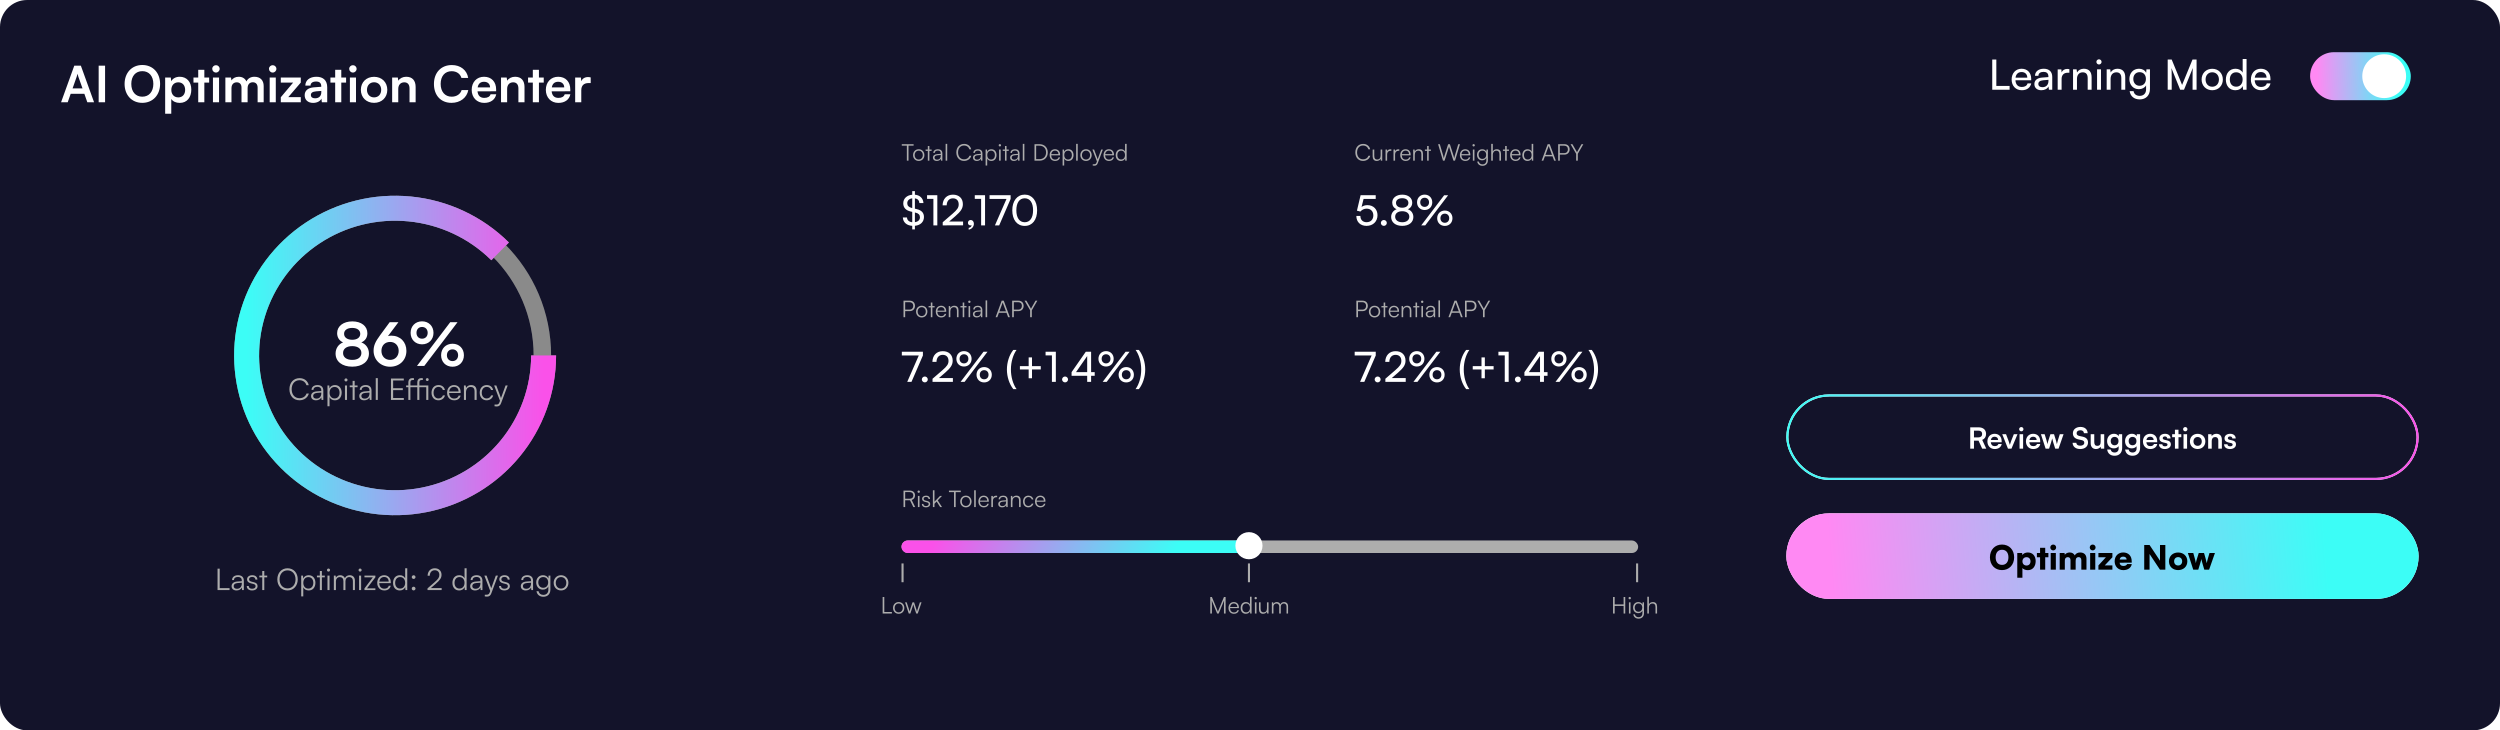 <svg width="1198" height="350" viewBox="0 0 1198 350" fill="none" xmlns="http://www.w3.org/2000/svg">
<rect width="1198" height="350" rx="13" fill="#13132A"/>
<circle cx="188.738" cy="170.345" r="71.159" stroke="#ADADAD" stroke-width="8.372"/>
<circle cx="188.738" cy="170.345" r="71.159" stroke="black" stroke-opacity="0.2" stroke-width="8.372"/>
<path d="M260.495 170.345C260.495 186.67 254.786 202.489 244.342 215.109C233.898 227.728 219.365 236.366 203.218 239.55C187.071 242.735 170.31 240.27 155.791 232.574C141.272 224.879 129.893 212.43 123.593 197.348C117.293 182.266 116.461 165.484 121.24 149.862C126.019 134.24 136.113 120.745 149.802 111.676C163.49 102.606 179.927 98.524 196.31 100.124C212.694 101.724 228.012 108.907 239.653 120.451" stroke="#ADADAD" stroke-width="11.96"/>
<path d="M260.495 170.345C260.495 186.67 254.786 202.489 244.342 215.109C233.898 227.728 219.365 236.366 203.218 239.55C187.071 242.735 170.31 240.27 155.791 232.574C141.272 224.879 129.893 212.43 123.593 197.348C117.293 182.266 116.461 165.484 121.24 149.862C126.019 134.24 136.113 120.745 149.802 111.676C163.49 102.606 179.927 98.524 196.31 100.124C212.694 101.724 228.012 108.907 239.653 120.451" stroke="black" stroke-opacity="0.2" stroke-width="11.96"/>
<path d="M260.495 170.345C260.495 186.67 254.786 202.489 244.342 215.109C233.898 227.728 219.365 236.366 203.218 239.55C187.071 242.735 170.31 240.27 155.791 232.574C141.272 224.879 129.893 212.43 123.593 197.348C117.293 182.266 116.461 165.484 121.24 149.862C126.019 134.24 136.113 120.745 149.802 111.676C163.49 102.606 179.927 98.524 196.31 100.124C212.694 101.724 228.012 108.907 239.653 120.451" stroke="url(#paint0_linear_138_1891)" stroke-width="11.96"/>
<path d="M143.514 191.813C140.643 191.813 138.691 189.674 138.691 186.517C138.691 183.36 140.672 181.207 143.571 181.207C145.781 181.207 147.518 182.542 147.934 184.579H146.829C146.398 183.101 145.135 182.197 143.528 182.197C141.275 182.197 139.768 183.919 139.768 186.517C139.768 189.1 141.275 190.822 143.528 190.822C145.15 190.822 146.441 189.947 146.886 188.569H147.991C147.518 190.507 145.724 191.813 143.514 191.813ZM151.418 191.827C149.939 191.827 149.064 190.995 149.064 189.775C149.064 188.497 150.04 187.694 151.662 187.565L153.958 187.378V187.148C153.958 185.785 153.14 185.354 152.121 185.354C150.915 185.354 150.198 185.9 150.198 186.833H149.294C149.294 185.426 150.442 184.522 152.15 184.522C153.757 184.522 154.934 185.326 154.934 187.163V191.655H154.101L153.972 190.435C153.542 191.31 152.594 191.827 151.418 191.827ZM151.647 191.023C153.111 191.023 153.958 190.004 153.958 188.497V188.124L151.906 188.282C150.6 188.397 150.069 188.971 150.069 189.746C150.069 190.593 150.7 191.023 151.647 191.023ZM156.921 194.683V184.709H157.782L157.882 186.115C158.37 185.039 159.346 184.522 160.509 184.522C162.518 184.522 163.723 186.058 163.723 188.153C163.723 190.248 162.561 191.827 160.509 191.827C159.332 191.827 158.399 191.325 157.911 190.32V194.683H156.921ZM157.925 188.182C157.925 189.775 158.815 190.937 160.336 190.937C161.843 190.937 162.719 189.775 162.719 188.182C162.719 186.574 161.843 185.426 160.336 185.426C158.815 185.426 157.925 186.574 157.925 188.182ZM165.79 182.8C165.388 182.8 165.058 182.47 165.058 182.068C165.058 181.666 165.388 181.322 165.79 181.322C166.192 181.322 166.536 181.666 166.536 182.068C166.536 182.47 166.192 182.8 165.79 182.8ZM165.302 191.655V184.709H166.292V191.655H165.302ZM169.95 191.655H168.974V185.541H167.582V184.709H168.974V182.513H169.95V184.709H171.342V185.541H169.95V191.655ZM174.514 191.827C173.036 191.827 172.161 190.995 172.161 189.775C172.161 188.497 173.137 187.694 174.758 187.565L177.055 187.378V187.148C177.055 185.785 176.237 185.354 175.218 185.354C174.012 185.354 173.295 185.9 173.295 186.833H172.39C172.39 185.426 173.539 184.522 175.246 184.522C176.854 184.522 178.031 185.326 178.031 187.163V191.655H177.198L177.069 190.435C176.638 191.31 175.691 191.827 174.514 191.827ZM174.744 191.023C176.208 191.023 177.055 190.004 177.055 188.497V188.124L175.002 188.282C173.696 188.397 173.165 188.971 173.165 189.746C173.165 190.593 173.797 191.023 174.744 191.023ZM181.051 191.655H180.061V181.193H181.051V191.655ZM193.509 191.655H187.353V181.379H193.495V182.326H188.386V186.029H193.021V186.962H188.386V190.708H193.509V191.655ZM194.617 184.709H195.679V183.36C195.679 181.795 196.526 181.193 197.602 181.193C197.846 181.193 198.133 181.207 198.363 181.25V182.111H197.76C196.899 182.111 196.669 182.542 196.669 183.36V184.709H199.97V183.36C199.97 181.795 200.831 181.193 201.865 181.193C202.109 181.193 202.396 181.207 202.625 181.25V182.111H202.037C201.19 182.111 200.961 182.542 200.961 183.36V184.709H205.252V191.655H204.261V185.541H200.961V191.655H199.97V185.541H196.669V191.655H195.679V185.541H194.617V184.709ZM204.749 182.585C204.362 182.585 204.06 182.298 204.06 181.91C204.06 181.508 204.362 181.193 204.749 181.193C205.151 181.193 205.438 181.508 205.438 181.91C205.438 182.298 205.151 182.585 204.749 182.585ZM206.789 188.196C206.789 186.015 208.124 184.522 210.147 184.522C211.755 184.522 212.931 185.455 213.204 186.89H212.214C211.956 185.928 211.123 185.397 210.162 185.397C208.755 185.397 207.765 186.474 207.765 188.182C207.765 189.832 208.683 190.937 210.09 190.937C211.123 190.937 211.956 190.363 212.228 189.473H213.233C212.903 190.894 211.669 191.827 210.09 191.827C208.124 191.827 206.789 190.377 206.789 188.196ZM217.646 191.827C215.608 191.827 214.245 190.363 214.245 188.182C214.245 186.015 215.594 184.522 217.575 184.522C219.455 184.522 220.732 185.857 220.732 187.823V188.311H215.207C215.278 190.004 216.168 190.98 217.661 190.98C218.794 190.98 219.526 190.492 219.785 189.574H220.732C220.359 191.038 219.282 191.827 217.646 191.827ZM217.575 185.369C216.269 185.369 215.408 186.23 215.235 187.593H219.742C219.742 186.259 218.881 185.369 217.575 185.369ZM223.305 191.655H222.315V184.709H223.176L223.32 185.914C223.779 185.024 224.697 184.522 225.702 184.522C227.611 184.522 228.4 185.656 228.4 187.407V191.655H227.41V187.622C227.41 186 226.678 185.426 225.53 185.426C224.109 185.426 223.305 186.46 223.305 188.024V191.655ZM229.886 188.196C229.886 186.015 231.221 184.522 233.244 184.522C234.851 184.522 236.028 185.455 236.301 186.89H235.311C235.052 185.928 234.22 185.397 233.258 185.397C231.852 185.397 230.862 186.474 230.862 188.182C230.862 189.832 231.78 190.937 233.187 190.937C234.22 190.937 235.052 190.363 235.325 189.473H236.33C236 190.894 234.765 191.827 233.187 191.827C231.221 191.827 229.886 190.377 229.886 188.196ZM236.986 194.683V193.865H237.747C238.35 193.865 238.953 193.822 239.297 192.889L239.598 192.071L236.786 184.709H237.833L240.072 190.765L242.268 184.709H243.287L240.101 193.248C239.699 194.338 239.024 194.783 238.034 194.783C237.618 194.783 237.302 194.755 236.986 194.683Z" fill="#ADADAD"/>
<path d="M160.807 169.422C160.807 166.925 162.214 164.916 164.395 164.084C162.558 163.251 161.553 161.673 161.553 159.635C161.553 156.305 164.51 154.009 168.844 154.009C173.149 154.009 176.048 156.277 176.048 159.692C176.048 161.73 175.015 163.309 173.149 164.084C175.359 164.859 176.795 166.897 176.795 169.422C176.795 173.211 173.666 175.708 168.786 175.708C163.936 175.708 160.807 173.24 160.807 169.422ZM164.883 159.951C164.883 161.701 166.404 162.821 168.786 162.821C171.14 162.821 172.633 161.73 172.633 159.979C172.633 158.228 171.14 157.138 168.786 157.138C166.404 157.138 164.883 158.228 164.883 159.951ZM164.395 169.164C164.395 171.202 166.088 172.465 168.815 172.465C171.485 172.465 173.178 171.202 173.178 169.164C173.178 167.126 171.485 165.863 168.786 165.863C166.088 165.863 164.395 167.126 164.395 169.164ZM182.209 160.553L186.744 154.382H190.934L185.911 161.07C186.428 160.926 186.973 160.84 187.49 160.84C191.824 160.84 194.752 163.883 194.752 168.131C194.752 172.608 191.422 175.737 186.945 175.737C182.41 175.737 179.023 172.408 179.023 168.102C179.023 165.576 179.855 163.739 182.209 160.553ZM182.783 168.131C182.783 170.685 184.476 172.465 186.945 172.465C189.327 172.465 191.049 170.685 191.049 168.131C191.049 165.605 189.356 163.854 186.945 163.854C184.447 163.854 182.783 165.605 182.783 168.131ZM207.729 159.491C207.729 162.735 205.433 165.002 202.247 165.002C199.061 165.002 196.764 162.735 196.764 159.491C196.764 156.277 199.061 153.98 202.247 153.98C205.433 153.98 207.729 156.277 207.729 159.491ZM219.239 154.411L203.309 175.364H199.807L215.737 154.411H219.239ZM204.945 159.491C204.945 157.826 203.854 156.678 202.247 156.678C200.639 156.678 199.577 157.826 199.577 159.491C199.577 161.156 200.668 162.304 202.247 162.304C203.854 162.304 204.945 161.156 204.945 159.491ZM222.31 170.226C222.31 173.441 220.042 175.737 216.856 175.737C213.642 175.737 211.374 173.441 211.374 170.226C211.374 167.011 213.642 164.715 216.856 164.715C220.042 164.715 222.31 167.011 222.31 170.226ZM219.526 170.226C219.526 168.561 218.435 167.413 216.856 167.413C215.249 167.413 214.158 168.561 214.158 170.226C214.158 171.891 215.249 173.039 216.856 173.039C218.435 173.039 219.526 171.891 219.526 170.226Z" fill="white"/>
<path d="M105.282 272.498V281.827H110.004V282.774H104.249V272.498H105.282ZM113.33 282.946C111.852 282.946 110.976 282.114 110.976 280.894C110.976 279.617 111.952 278.813 113.574 278.684L115.87 278.497V278.268C115.87 276.904 115.052 276.474 114.033 276.474C112.828 276.474 112.11 277.019 112.11 277.952H111.206C111.206 276.546 112.354 275.641 114.062 275.641C115.669 275.641 116.846 276.445 116.846 278.282V282.774H116.014L115.885 281.554C115.454 282.43 114.507 282.946 113.33 282.946ZM113.56 282.143C115.023 282.143 115.87 281.124 115.87 279.617V279.244L113.818 279.401C112.512 279.516 111.981 280.09 111.981 280.865C111.981 281.712 112.612 282.143 113.56 282.143ZM118.245 280.822H119.192C119.192 281.626 119.795 282.128 120.771 282.128C121.847 282.128 122.478 281.669 122.478 280.923C122.478 280.349 122.191 280.019 121.373 279.818L120.182 279.516C118.977 279.215 118.388 278.583 118.388 277.636C118.388 276.416 119.407 275.641 120.9 275.641C122.364 275.641 123.311 276.445 123.354 277.737H122.392C122.364 276.933 121.804 276.459 120.871 276.459C119.895 276.459 119.35 276.876 119.35 277.622C119.35 278.153 119.723 278.526 120.484 278.713L121.675 279.014C122.88 279.315 123.426 279.875 123.426 280.88C123.426 282.128 122.364 282.946 120.785 282.946C119.221 282.946 118.245 282.114 118.245 280.822ZM126.649 282.774H125.673V276.66H124.281V275.828H125.673V273.632H126.649V275.828H128.041V276.66H126.649V282.774ZM142.682 277.636C142.682 280.75 140.659 282.946 137.788 282.946C134.904 282.946 132.895 280.75 132.895 277.636C132.895 274.522 134.918 272.312 137.788 272.312C140.673 272.312 142.682 274.508 142.682 277.636ZM141.62 277.636C141.62 275.067 140.056 273.316 137.788 273.316C135.521 273.316 133.971 275.067 133.971 277.636C133.971 280.205 135.521 281.956 137.788 281.956C140.056 281.956 141.62 280.191 141.62 277.636ZM144.341 285.802V275.828H145.202L145.302 277.234C145.79 276.158 146.766 275.641 147.929 275.641C149.938 275.641 151.143 277.177 151.143 279.272C151.143 281.368 149.981 282.946 147.929 282.946C146.752 282.946 145.819 282.444 145.331 281.439V285.802H144.341ZM145.345 279.301C145.345 280.894 146.235 282.056 147.756 282.056C149.263 282.056 150.139 280.894 150.139 279.301C150.139 277.694 149.263 276.546 147.756 276.546C146.235 276.546 145.345 277.694 145.345 279.301ZM154.245 282.774H153.269V276.66H151.877V275.828H153.269V273.632H154.245V275.828H155.637V276.66H154.245V282.774ZM157.414 273.919C157.012 273.919 156.682 273.589 156.682 273.187C156.682 272.785 157.012 272.441 157.414 272.441C157.816 272.441 158.16 272.785 158.16 273.187C158.16 273.589 157.816 273.919 157.414 273.919ZM156.926 282.774V275.828H157.916V282.774H156.926ZM160.972 282.774H159.981V275.828H160.843L160.957 276.818C161.302 276.086 162.077 275.641 163.053 275.641C164.143 275.641 164.961 276.215 165.292 277.12C165.607 276.215 166.454 275.641 167.573 275.641C169.08 275.641 170.071 276.617 170.071 278.225V282.774H169.109V278.426C169.109 277.234 168.449 276.531 167.387 276.531C166.224 276.531 165.535 277.407 165.535 278.483V282.774H164.56V278.411C164.56 277.234 163.885 276.546 162.837 276.546C161.675 276.546 160.972 277.407 160.972 278.469V282.774ZM172.55 273.919C172.149 273.919 171.819 273.589 171.819 273.187C171.819 272.785 172.149 272.441 172.55 272.441C172.952 272.441 173.297 272.785 173.297 273.187C173.297 273.589 172.952 273.919 172.55 273.919ZM172.062 282.774V275.828H173.053V282.774H172.062ZM179.882 282.774H174.644V281.985L178.663 276.66H174.644V275.828H179.882V276.632L175.85 281.942H179.882V282.774ZM184.17 282.946C182.132 282.946 180.768 281.482 180.768 279.301C180.768 277.134 182.117 275.641 184.098 275.641C185.978 275.641 187.255 276.976 187.255 278.942V279.43H181.73C181.802 281.124 182.692 282.1 184.184 282.1C185.318 282.1 186.05 281.612 186.308 280.693H187.255C186.882 282.157 185.806 282.946 184.17 282.946ZM184.098 276.488C182.792 276.488 181.931 277.349 181.759 278.713H186.265C186.265 277.378 185.404 276.488 184.098 276.488ZM191.565 282.946C189.542 282.946 188.351 281.396 188.351 279.315C188.351 277.22 189.542 275.641 191.608 275.641C192.756 275.641 193.675 276.144 194.163 277.148V272.312H195.153V282.774H194.292L194.192 281.353C193.704 282.43 192.728 282.946 191.565 282.946ZM191.738 282.042C193.259 282.042 194.149 280.894 194.149 279.287C194.149 277.694 193.259 276.531 191.738 276.531C190.231 276.531 189.355 277.694 189.355 279.287C189.355 280.894 190.231 282.042 191.738 282.042ZM198.21 277.435C197.722 277.435 197.306 277.019 197.306 276.546C197.306 276.058 197.722 275.656 198.21 275.656C198.698 275.656 199.114 276.058 199.114 276.546C199.114 277.019 198.698 277.435 198.21 277.435ZM198.21 282.932C197.722 282.932 197.306 282.53 197.306 282.056C197.306 281.569 197.722 281.152 198.21 281.152C198.698 281.152 199.114 281.569 199.114 282.056C199.114 282.53 198.698 282.932 198.21 282.932ZM211.637 282.774H204.863V281.956L208.149 279.086C210.044 277.435 210.532 276.718 210.532 275.498C210.532 274.106 209.699 273.259 208.336 273.259C206.915 273.259 205.982 274.292 205.939 275.885H204.906C204.963 273.733 206.327 272.312 208.35 272.312C210.288 272.312 211.579 273.56 211.579 275.44C211.579 276.933 210.905 277.923 208.852 279.717L206.456 281.813H211.637V282.774ZM220.016 282.946C217.992 282.946 216.801 281.396 216.801 279.315C216.801 277.22 217.992 275.641 220.059 275.641C221.207 275.641 222.126 276.144 222.614 277.148V272.312H223.604V282.774H222.743L222.642 281.353C222.154 282.43 221.178 282.946 220.016 282.946ZM220.188 282.042C221.709 282.042 222.599 280.894 222.599 279.287C222.599 277.694 221.709 276.531 220.188 276.531C218.681 276.531 217.806 277.694 217.806 279.287C217.806 280.894 218.681 282.042 220.188 282.042ZM227.665 282.946C226.187 282.946 225.311 282.114 225.311 280.894C225.311 279.617 226.287 278.813 227.909 278.684L230.205 278.497V278.268C230.205 276.904 229.387 276.474 228.368 276.474C227.163 276.474 226.445 277.019 226.445 277.952H225.541C225.541 276.546 226.689 275.641 228.397 275.641C230.004 275.641 231.181 276.445 231.181 278.282V282.774H230.349L230.22 281.554C229.789 282.43 228.842 282.946 227.665 282.946ZM227.895 282.143C229.358 282.143 230.205 281.124 230.205 279.617V279.244L228.153 279.401C226.847 279.516 226.316 280.09 226.316 280.865C226.316 281.712 226.947 282.143 227.895 282.143ZM232.311 285.802V284.984H233.071C233.674 284.984 234.277 284.941 234.621 284.008L234.923 283.19L232.11 275.828H233.158L235.396 281.884L237.592 275.828H238.611L235.425 284.367C235.023 285.458 234.349 285.903 233.358 285.903C232.942 285.903 232.627 285.874 232.311 285.802ZM239.139 280.822H240.086C240.086 281.626 240.689 282.128 241.665 282.128C242.741 282.128 243.373 281.669 243.373 280.923C243.373 280.349 243.086 280.019 242.267 279.818L241.076 279.516C239.871 279.215 239.282 278.583 239.282 277.636C239.282 276.416 240.301 275.641 241.794 275.641C243.258 275.641 244.205 276.445 244.248 277.737H243.286C243.258 276.933 242.698 276.459 241.765 276.459C240.789 276.459 240.244 276.876 240.244 277.622C240.244 278.153 240.617 278.526 241.378 278.713L242.569 279.014C243.774 279.315 244.32 279.875 244.32 280.88C244.32 282.128 243.258 282.946 241.679 282.946C240.115 282.946 239.139 282.114 239.139 280.822ZM251.925 282.946C250.447 282.946 249.571 282.114 249.571 280.894C249.571 279.617 250.547 278.813 252.169 278.684L254.465 278.497V278.268C254.465 276.904 253.647 276.474 252.628 276.474C251.423 276.474 250.705 277.019 250.705 277.952H249.801C249.801 276.546 250.949 275.641 252.657 275.641C254.264 275.641 255.441 276.445 255.441 278.282V282.774H254.609L254.48 281.554C254.049 282.43 253.102 282.946 251.925 282.946ZM252.155 282.143C253.619 282.143 254.465 281.124 254.465 279.617V279.244L252.413 279.401C251.107 279.516 250.576 280.09 250.576 280.865C250.576 281.712 251.208 282.143 252.155 282.143ZM256.955 279.1C256.955 277.206 258.175 275.641 260.213 275.641C261.418 275.641 262.337 276.201 262.781 277.22L262.882 275.828H263.743V282.559C263.743 284.625 262.423 285.974 260.385 285.974C258.605 285.974 257.357 284.97 257.084 283.291H258.074C258.289 284.41 259.15 285.07 260.399 285.07C261.82 285.07 262.767 284.109 262.767 282.659V281.009C262.293 281.985 261.332 282.559 260.141 282.559C258.16 282.559 256.955 280.994 256.955 279.1ZM257.945 279.086C257.945 280.507 258.82 281.669 260.284 281.669C261.791 281.669 262.681 280.578 262.681 279.086C262.681 277.608 261.82 276.517 260.299 276.517C258.806 276.517 257.945 277.679 257.945 279.086ZM265.321 279.301C265.321 277.177 266.814 275.641 268.852 275.641C270.89 275.641 272.382 277.177 272.382 279.301C272.382 281.411 270.89 282.946 268.852 282.946C266.814 282.946 265.321 281.411 265.321 279.301ZM266.326 279.287C266.326 280.923 267.359 282.056 268.852 282.056C270.33 282.056 271.378 280.923 271.378 279.287C271.378 277.679 270.33 276.531 268.852 276.531C267.359 276.531 266.326 277.679 266.326 279.287Z" fill="#ADADAD"/>
<path d="M437.14 109.94V108.22C434.5 108.06 432.76 106.56 432.64 104.22H434.64C434.68 105.5 435.62 106.34 437.14 106.5V101.52L436.42 101.36C434.06 100.82 432.84 99.5 432.84 97.44C432.84 95.16 434.54 93.54 437.14 93.32V91.58H438.42V93.3C440.84 93.52 442.38 95 442.52 97.32H440.58C440.5 96.04 439.72 95.22 438.42 95.04V100L439.2 100.18C441.6 100.72 442.76 101.98 442.76 103.98C442.76 106.36 441.06 107.96 438.42 108.2V109.94H437.14ZM436.82 99.62L437.14 99.7V95.04C435.66 95.24 434.76 96.1 434.76 97.38C434.76 98.54 435.42 99.28 436.82 99.62ZM438.8 101.92L438.42 101.84V106.46C439.92 106.26 440.84 105.4 440.84 104.14C440.84 102.98 440.18 102.24 438.8 101.92ZM447.283 95.3H444.243V93.54H449.163V108H447.283V95.3ZM461.508 107.98L451.748 108V106.5L456.408 102.48C458.748 100.46 459.408 99.48 459.408 97.94C459.408 96.12 458.368 95.04 456.628 95.04C454.848 95.04 453.688 96.34 453.648 98.4H451.688C451.748 95.3 453.708 93.28 456.648 93.28C459.548 93.28 461.408 95.04 461.408 97.82C461.408 99.88 460.388 101.34 457.828 103.56L454.828 106.16H461.508V107.98ZM466.688 107.22C466.688 108.66 465.608 109.86 464.188 110.04V109.2C465.008 109.06 465.588 108.52 465.588 107.9C465.448 107.98 465.288 108.02 465.048 108.02C464.388 108.02 463.828 107.54 463.828 106.8C463.828 106 464.368 105.42 465.168 105.42C466.008 105.42 466.688 106.12 466.688 107.22ZM470.154 95.3H467.114V93.54H472.034V108H470.154V95.3ZM474.191 93.54H484.291V95.34L478.811 108H476.771L482.311 95.34H474.191V93.54ZM485.089 100.78C485.089 96.3 487.409 93.26 491.049 93.26C494.669 93.26 496.989 96.3 496.989 100.78C496.989 105.28 494.769 108.26 491.049 108.26C487.309 108.26 485.089 105.28 485.089 100.78ZM487.029 100.78C487.029 104.34 488.509 106.5 491.049 106.5C493.589 106.5 495.049 104.34 495.049 100.78C495.049 97.18 493.589 95.02 491.049 95.02C488.509 95.02 487.029 97.18 487.029 100.78Z" fill="white"/>
<path d="M432.133 69.819V69.09H437.8V69.819H435.358V77H434.563V69.819H432.133ZM437.534 74.326C437.534 72.691 438.683 71.509 440.251 71.509C441.82 71.509 442.969 72.691 442.969 74.326C442.969 75.951 441.82 77.133 440.251 77.133C438.683 77.133 437.534 75.951 437.534 74.326ZM438.307 74.315C438.307 75.575 439.102 76.448 440.251 76.448C441.389 76.448 442.196 75.575 442.196 74.315C442.196 73.078 441.389 72.194 440.251 72.194C439.102 72.194 438.307 73.078 438.307 74.315ZM445.361 77H444.609V72.294H443.538V71.653H444.609V69.963H445.361V71.653H446.432V72.294H445.361V77ZM448.874 77.133C447.736 77.133 447.062 76.492 447.062 75.553C447.062 74.57 447.814 73.951 449.062 73.851L450.83 73.708V73.531C450.83 72.481 450.2 72.15 449.416 72.15C448.488 72.15 447.935 72.57 447.935 73.288H447.239C447.239 72.205 448.123 71.509 449.438 71.509C450.675 71.509 451.581 72.128 451.581 73.542V77H450.94L450.841 76.061C450.509 76.735 449.78 77.133 448.874 77.133ZM449.051 76.514C450.178 76.514 450.83 75.73 450.83 74.57V74.282L449.25 74.404C448.244 74.492 447.836 74.934 447.836 75.531C447.836 76.183 448.322 76.514 449.051 76.514ZM453.906 77H453.144V68.946H453.906V77ZM461.983 77.121C459.773 77.121 458.271 75.475 458.271 73.045C458.271 70.615 459.795 68.957 462.027 68.957C463.728 68.957 465.065 69.985 465.385 71.553H464.535C464.203 70.416 463.231 69.72 461.994 69.72C460.259 69.72 459.099 71.045 459.099 73.045C459.099 75.034 460.259 76.359 461.994 76.359C463.242 76.359 464.237 75.685 464.579 74.625H465.43C465.065 76.116 463.684 77.121 461.983 77.121ZM468.067 77.133C466.929 77.133 466.255 76.492 466.255 75.553C466.255 74.57 467.007 73.951 468.255 73.851L470.023 73.708V73.531C470.023 72.481 469.393 72.15 468.609 72.15C467.681 72.15 467.128 72.57 467.128 73.288H466.432C466.432 72.205 467.316 71.509 468.631 71.509C469.868 71.509 470.774 72.128 470.774 73.542V77H470.133L470.034 76.061C469.702 76.735 468.973 77.133 468.067 77.133ZM468.244 76.514C469.371 76.514 470.023 75.73 470.023 74.57V74.282L468.443 74.404C467.438 74.492 467.029 74.934 467.029 75.531C467.029 76.183 467.515 76.514 468.244 76.514ZM472.304 79.331V71.653H472.966L473.044 72.736C473.419 71.907 474.171 71.509 475.066 71.509C476.612 71.509 477.54 72.691 477.54 74.304C477.54 75.917 476.645 77.133 475.066 77.133C474.16 77.133 473.442 76.746 473.066 75.973V79.331H472.304ZM473.077 74.326C473.077 75.553 473.762 76.448 474.933 76.448C476.093 76.448 476.767 75.553 476.767 74.326C476.767 73.089 476.093 72.205 474.933 72.205C473.762 72.205 473.077 73.089 473.077 74.326ZM479.131 70.184C478.822 70.184 478.567 69.93 478.567 69.62C478.567 69.311 478.822 69.046 479.131 69.046C479.44 69.046 479.705 69.311 479.705 69.62C479.705 69.93 479.44 70.184 479.131 70.184ZM478.755 77V71.653H479.518V77H478.755ZM482.333 77H481.582V72.294H480.511V71.653H481.582V69.963H482.333V71.653H483.405V72.294H482.333V77ZM485.847 77.133C484.709 77.133 484.035 76.492 484.035 75.553C484.035 74.57 484.786 73.951 486.035 73.851L487.802 73.708V73.531C487.802 72.481 487.173 72.15 486.388 72.15C485.46 72.15 484.908 72.57 484.908 73.288H484.212C484.212 72.205 485.096 71.509 486.41 71.509C487.648 71.509 488.554 72.128 488.554 73.542V77H487.913L487.814 76.061C487.482 76.735 486.753 77.133 485.847 77.133ZM486.024 76.514C487.151 76.514 487.802 75.73 487.802 74.57V74.282L486.223 74.404C485.217 74.492 484.809 74.934 484.809 75.531C484.809 76.183 485.295 76.514 486.024 76.514ZM490.879 77H490.117V68.946H490.879V77ZM498.138 77H495.73V69.09H498.116C500.502 69.09 502.093 70.681 502.093 73.045C502.093 75.409 500.513 77 498.138 77ZM498.083 69.819H496.525V76.271H498.105C500.038 76.271 501.276 75.011 501.276 73.045C501.276 71.067 500.038 69.819 498.083 69.819ZM505.607 77.133C504.038 77.133 502.989 76.006 502.989 74.326C502.989 72.658 504.027 71.509 505.552 71.509C506.999 71.509 507.982 72.537 507.982 74.05V74.426H503.729C503.784 75.73 504.469 76.481 505.618 76.481C506.491 76.481 507.054 76.105 507.253 75.398H507.982C507.695 76.525 506.866 77.133 505.607 77.133ZM505.552 72.161C504.546 72.161 503.883 72.824 503.751 73.874H507.22C507.22 72.846 506.557 72.161 505.552 72.161ZM509.201 79.331V71.653H509.864L509.941 72.736C510.317 71.907 511.068 71.509 511.963 71.509C513.51 71.509 514.438 72.691 514.438 74.304C514.438 75.917 513.543 77.133 511.963 77.133C511.057 77.133 510.339 76.746 509.963 75.973V79.331H509.201ZM509.974 74.326C509.974 75.553 510.659 76.448 511.83 76.448C512.99 76.448 513.664 75.553 513.664 74.326C513.664 73.089 512.99 72.205 511.83 72.205C510.659 72.205 509.974 73.089 509.974 74.326ZM516.448 77H515.686V68.946H516.448V77ZM517.694 74.326C517.694 72.691 518.843 71.509 520.411 71.509C521.98 71.509 523.129 72.691 523.129 74.326C523.129 75.951 521.98 77.133 520.411 77.133C518.843 77.133 517.694 75.951 517.694 74.326ZM518.467 74.315C518.467 75.575 519.262 76.448 520.411 76.448C521.549 76.448 522.356 75.575 522.356 74.315C522.356 73.078 521.549 72.194 520.411 72.194C519.262 72.194 518.467 73.078 518.467 74.315ZM523.634 79.331V78.701H524.22C524.684 78.701 525.148 78.668 525.413 77.95L525.645 77.32L523.48 71.653H524.286L526.01 76.315L527.7 71.653H528.484L526.032 78.226C525.722 79.066 525.203 79.408 524.441 79.408C524.12 79.408 523.877 79.386 523.634 79.331ZM531.435 77.133C529.866 77.133 528.817 76.006 528.817 74.326C528.817 72.658 529.855 71.509 531.38 71.509C532.827 71.509 533.81 72.537 533.81 74.05V74.426H529.557C529.612 75.73 530.297 76.481 531.446 76.481C532.319 76.481 532.882 76.105 533.081 75.398H533.81C533.523 76.525 532.694 77.133 531.435 77.133ZM531.38 72.161C530.374 72.161 529.712 72.824 529.579 73.874H533.048C533.048 72.846 532.385 72.161 531.38 72.161ZM537.128 77.133C535.57 77.133 534.653 75.939 534.653 74.338C534.653 72.725 535.57 71.509 537.161 71.509C538.045 71.509 538.752 71.896 539.128 72.669V68.946H539.89V77H539.227L539.15 75.906C538.774 76.735 538.023 77.133 537.128 77.133ZM537.261 76.437C538.432 76.437 539.117 75.553 539.117 74.315C539.117 73.089 538.432 72.194 537.261 72.194C536.101 72.194 535.427 73.089 535.427 74.315C535.427 75.553 536.101 76.437 537.261 76.437Z" fill="#ADADAD"/>
<path d="M432.16 168.54H442.26V170.34L436.78 183H434.74L440.28 170.34H432.16V168.54ZM443.178 183.24C442.398 183.24 441.738 182.6 441.738 181.84C441.738 181.06 442.398 180.42 443.178 180.42C443.938 180.42 444.598 181.06 444.598 181.84C444.598 182.6 443.938 183.24 443.178 183.24ZM456.625 182.98L446.865 183V181.5L451.525 177.48C453.865 175.46 454.525 174.48 454.525 172.94C454.525 171.12 453.485 170.04 451.745 170.04C449.965 170.04 448.805 171.34 448.765 173.4H446.805C446.865 170.3 448.825 168.28 451.765 168.28C454.665 168.28 456.525 170.04 456.525 172.82C456.525 174.88 455.505 176.34 452.945 178.56L449.945 181.16H456.625V182.98ZM465.589 171.96C465.589 174.1 464.069 175.64 461.929 175.64C459.809 175.64 458.289 174.1 458.289 171.96C458.289 169.8 459.809 168.26 461.929 168.26C464.069 168.26 465.589 169.8 465.589 171.96ZM473.209 168.56L462.229 183H460.309L471.289 168.56H473.209ZM464.049 171.96C464.049 170.66 463.189 169.76 461.929 169.76C460.689 169.76 459.829 170.66 459.829 171.96C459.829 173.24 460.689 174.14 461.929 174.14C463.169 174.14 464.049 173.24 464.049 171.96ZM475.269 179.58C475.269 181.72 473.729 183.26 471.609 183.26C469.489 183.26 467.949 181.72 467.949 179.58C467.949 177.42 469.489 175.9 471.609 175.9C473.729 175.9 475.269 177.42 475.269 179.58ZM473.709 179.58C473.709 178.28 472.869 177.38 471.609 177.38C470.369 177.38 469.509 178.28 469.509 179.58C469.509 180.86 470.369 181.76 471.609 181.76C472.849 181.76 473.709 180.86 473.709 179.58ZM487.131 186.46H485.571C483.731 184.16 482.511 180.68 482.511 177.06C482.511 173.66 483.611 170.1 485.571 167.68H487.131C485.551 169.88 484.431 173.32 484.431 177.06C484.431 180.6 485.431 184.12 487.131 186.46ZM488.737 175.46H492.937V171.26H494.537V175.46H498.737V177.06H494.537V181.28H492.937V177.06H488.737V175.46ZM504.08 170.3H501.04V168.54H505.96V183H504.08V170.3ZM510.385 183.24C509.605 183.24 508.945 182.6 508.945 181.84C508.945 181.06 509.605 180.42 510.385 180.42C511.145 180.42 511.805 181.06 511.805 181.84C511.805 182.6 511.145 183.24 510.385 183.24ZM524.58 180.08H522.86V183H520.98V180.08H513.5V178.34L520.32 168.54H522.86V178.34H524.58V180.08ZM515.62 178.34H520.98V170.62L515.62 178.34ZM533.675 171.96C533.675 174.1 532.155 175.64 530.015 175.64C527.895 175.64 526.375 174.1 526.375 171.96C526.375 169.8 527.895 168.26 530.015 168.26C532.155 168.26 533.675 169.8 533.675 171.96ZM541.295 168.56L530.315 183H528.395L539.375 168.56H541.295ZM532.135 171.96C532.135 170.66 531.275 169.76 530.015 169.76C528.775 169.76 527.915 170.66 527.915 171.96C527.915 173.24 528.775 174.14 530.015 174.14C531.255 174.14 532.135 173.24 532.135 171.96ZM543.355 179.58C543.355 181.72 541.815 183.26 539.695 183.26C537.575 183.26 536.035 181.72 536.035 179.58C536.035 177.42 537.575 175.9 539.695 175.9C541.815 175.9 543.355 177.42 543.355 179.58ZM541.795 179.58C541.795 178.28 540.955 177.38 539.695 177.38C538.455 177.38 537.595 178.28 537.595 179.58C537.595 180.86 538.455 181.76 539.695 181.76C540.935 181.76 541.795 180.86 541.795 179.58ZM545.748 186.46H544.168C545.868 184.12 546.868 180.6 546.868 177.06C546.868 173.32 545.768 169.88 544.168 167.68H545.748C547.688 170.1 548.788 173.66 548.788 177.06C548.788 180.68 547.568 184.16 545.748 186.46Z" fill="white"/>
<path d="M435.977 149.094H433.757V152H432.961V144.09H435.977C437.502 144.09 438.463 145.084 438.463 146.576C438.463 148.012 437.491 149.094 435.977 149.094ZM435.867 144.808H433.757V148.376H435.822C436.971 148.376 437.634 147.647 437.634 146.565C437.634 145.471 436.96 144.808 435.867 144.808ZM438.969 149.326C438.969 147.691 440.117 146.509 441.686 146.509C443.255 146.509 444.404 147.691 444.404 149.326C444.404 150.95 443.255 152.133 441.686 152.133C440.117 152.133 438.969 150.95 438.969 149.326ZM439.742 149.315C439.742 150.575 440.537 151.448 441.686 151.448C442.824 151.448 443.631 150.575 443.631 149.315C443.631 148.078 442.824 147.194 441.686 147.194C440.537 147.194 439.742 148.078 439.742 149.315ZM446.796 152H446.044V147.294H444.973V146.653H446.044V144.963H446.796V146.653H447.867V147.294H446.796V152ZM451.049 152.133C449.48 152.133 448.43 151.006 448.43 149.326C448.43 147.658 449.469 146.509 450.993 146.509C452.441 146.509 453.424 147.537 453.424 149.05V149.426H449.17C449.226 150.73 449.911 151.481 451.06 151.481C451.932 151.481 452.496 151.105 452.695 150.398H453.424C453.137 151.525 452.308 152.133 451.049 152.133ZM450.993 147.161C449.988 147.161 449.325 147.824 449.193 148.874H452.661C452.661 147.846 451.999 147.161 450.993 147.161ZM455.405 152H454.643V146.653H455.305L455.416 147.581C455.769 146.896 456.476 146.509 457.25 146.509C458.719 146.509 459.327 147.382 459.327 148.73V152H458.564V148.896C458.564 147.647 458.001 147.205 457.117 147.205C456.023 147.205 455.405 148.001 455.405 149.205V152ZM462.072 152H461.321V147.294H460.249V146.653H461.321V144.963H462.072V146.653H463.144V147.294H462.072V152ZM464.512 145.184C464.203 145.184 463.949 144.93 463.949 144.62C463.949 144.311 464.203 144.046 464.512 144.046C464.822 144.046 465.087 144.311 465.087 144.62C465.087 144.93 464.822 145.184 464.512 145.184ZM464.137 152V146.653H464.899V152H464.137ZM468.024 152.133C466.886 152.133 466.212 151.492 466.212 150.553C466.212 149.57 466.964 148.951 468.212 148.851L469.98 148.708V148.531C469.98 147.482 469.35 147.15 468.565 147.15C467.637 147.15 467.085 147.57 467.085 148.288H466.389C466.389 147.205 467.273 146.509 468.588 146.509C469.825 146.509 470.731 147.128 470.731 148.542V152H470.09L469.991 151.061C469.659 151.735 468.93 152.133 468.024 152.133ZM468.201 151.514C469.328 151.514 469.98 150.73 469.98 149.57V149.282L468.4 149.404C467.394 149.492 466.986 149.934 466.986 150.531C466.986 151.182 467.472 151.514 468.201 151.514ZM473.056 152H472.294V143.946H473.056V152ZM477.907 152H477.1L480.006 144.09H480.989L483.928 152H483.099L482.326 149.901H478.68L477.907 152ZM480.393 145.206L478.923 149.205H482.072L480.591 145.206C480.558 145.095 480.503 144.963 480.492 144.885C480.481 144.952 480.437 145.095 480.393 145.206ZM488.043 149.094H485.823V152H485.027V144.09H488.043C489.568 144.09 490.529 145.084 490.529 146.576C490.529 148.012 489.557 149.094 488.043 149.094ZM487.933 144.808H485.823V148.376H487.889C489.038 148.376 489.701 147.647 489.701 146.565C489.701 145.471 489.027 144.808 487.933 144.808ZM493.647 148.697L490.963 144.09H491.858L493.813 147.504C493.901 147.669 493.968 147.802 494.045 147.979C494.144 147.78 494.144 147.78 494.288 147.504L496.221 144.09H497.094L494.443 148.697V152H493.647V148.697Z" fill="#ADADAD"/>
<path d="M654.84 108.24C651.88 108.24 649.96 106.36 649.96 103.48H651.9C651.9 105.34 653.04 106.48 654.88 106.48C656.84 106.48 658.1 105.18 658.1 103.22C658.1 101.36 656.92 99.98 654.9 99.98C653.68 99.98 652.56 100.56 651.9 101.38L650.24 100.96L652 93.54H659.24V95.34H653.42L652.46 99.18C653.22 98.6 654.18 98.3 655.26 98.3C658.2 98.3 660.1 100.36 660.1 103.14C660.1 106.14 657.96 108.24 654.84 108.24ZM663.147 108.24C662.367 108.24 661.707 107.6 661.707 106.84C661.707 106.06 662.367 105.42 663.147 105.42C663.907 105.42 664.567 106.06 664.567 106.84C664.567 107.6 663.907 108.24 663.147 108.24ZM666.639 103.98C666.639 102.24 667.659 100.84 669.259 100.26C667.899 99.68 667.159 98.54 667.159 97.08C667.159 94.82 669.099 93.28 671.979 93.28C674.819 93.28 676.739 94.82 676.739 97.1C676.739 98.58 675.979 99.72 674.619 100.26C676.239 100.78 677.279 102.22 677.279 104C677.279 106.54 675.159 108.24 671.959 108.24C668.739 108.24 666.639 106.54 666.639 103.98ZM668.959 97.2C668.959 98.62 670.139 99.54 671.939 99.54C673.759 99.54 674.899 98.64 674.899 97.24C674.899 95.86 673.759 94.98 671.939 94.98C670.139 94.98 668.959 95.86 668.959 97.2ZM668.559 103.84C668.559 105.46 669.899 106.5 671.959 106.5C673.999 106.5 675.339 105.46 675.339 103.84C675.339 102.24 674.019 101.22 671.939 101.22C669.879 101.22 668.559 102.24 668.559 103.84ZM686.339 96.96C686.339 99.1 684.819 100.64 682.679 100.64C680.559 100.64 679.039 99.1 679.039 96.96C679.039 94.8 680.559 93.26 682.679 93.26C684.819 93.26 686.339 94.8 686.339 96.96ZM693.959 93.56L682.979 108H681.059L692.039 93.56H693.959ZM684.799 96.96C684.799 95.66 683.939 94.76 682.679 94.76C681.439 94.76 680.579 95.66 680.579 96.96C680.579 98.24 681.439 99.14 682.679 99.14C683.919 99.14 684.799 98.24 684.799 96.96ZM696.019 104.58C696.019 106.72 694.479 108.26 692.359 108.26C690.239 108.26 688.699 106.72 688.699 104.58C688.699 102.42 690.239 100.9 692.359 100.9C694.479 100.9 696.019 102.42 696.019 104.58ZM694.459 104.58C694.459 103.28 693.619 102.38 692.359 102.38C691.119 102.38 690.259 103.28 690.259 104.58C690.259 105.86 691.119 106.76 692.359 106.76C693.599 106.76 694.459 105.86 694.459 104.58Z" fill="white"/>
<path d="M653.187 77.121C650.978 77.121 649.475 75.475 649.475 73.045C649.475 70.615 651 68.957 653.231 68.957C654.933 68.957 656.269 69.985 656.59 71.553H655.739C655.408 70.416 654.435 69.72 653.198 69.72C651.464 69.72 650.304 71.045 650.304 73.045C650.304 75.034 651.464 76.359 653.198 76.359C654.446 76.359 655.441 75.685 655.783 74.625H656.634C656.269 76.116 654.888 77.121 653.187 77.121ZM661.6 71.653H662.362V77H661.699L661.6 76.094C661.302 76.713 660.562 77.133 659.722 77.133C658.462 77.133 657.778 76.271 657.778 74.967V71.642H658.551V74.724C658.551 75.995 659.114 76.448 659.965 76.448C660.992 76.448 661.6 75.763 661.6 74.492V71.653ZM666.745 71.587V72.272H666.325C665.342 72.272 664.712 72.934 664.712 73.951V77H663.95V71.653H664.668L664.724 72.481C664.933 71.907 665.497 71.531 666.248 71.531C666.414 71.531 666.557 71.543 666.745 71.587ZM670.554 71.587V72.272H670.134C669.151 72.272 668.521 72.934 668.521 73.951V77H667.759V71.653H668.477L668.532 72.481C668.742 71.907 669.305 71.531 670.057 71.531C670.222 71.531 670.366 71.543 670.554 71.587ZM673.605 77.133C672.036 77.133 670.986 76.006 670.986 74.326C670.986 72.658 672.025 71.509 673.549 71.509C674.997 71.509 675.98 72.537 675.98 74.05V74.426H671.727C671.782 75.73 672.467 76.481 673.616 76.481C674.488 76.481 675.052 76.105 675.251 75.398H675.98C675.693 76.525 674.864 77.133 673.605 77.133ZM673.549 72.161C672.544 72.161 671.881 72.824 671.749 73.874H675.218C675.218 72.846 674.555 72.161 673.549 72.161ZM677.961 77H677.199V71.653H677.862L677.972 72.581C678.326 71.896 679.033 71.509 679.806 71.509C681.275 71.509 681.883 72.382 681.883 73.73V77H681.121V73.896C681.121 72.647 680.557 72.205 679.673 72.205C678.58 72.205 677.961 73.001 677.961 74.205V77ZM684.628 77H683.877V72.294H682.806V71.653H683.877V69.963H684.628V71.653H685.7V72.294H684.628V77ZM691.48 77L689.127 69.09H689.956L691.557 74.525C691.668 74.912 691.767 75.31 691.867 75.829C691.999 75.254 692.11 74.912 692.231 74.525L693.955 69.09H694.783L696.507 74.525C696.628 74.923 696.739 75.321 696.86 75.829C696.982 75.221 697.081 74.835 697.17 74.536L698.805 69.09H699.611L697.236 77H696.485L694.364 70.283L692.242 77H691.48ZM702.195 77.133C700.626 77.133 699.576 76.006 699.576 74.326C699.576 72.658 700.615 71.509 702.139 71.509C703.587 71.509 704.57 72.537 704.57 74.05V74.426H700.317C700.372 75.73 701.057 76.481 702.206 76.481C703.079 76.481 703.642 76.105 703.841 75.398H704.57C704.283 76.525 703.454 77.133 702.195 77.133ZM702.139 72.161C701.134 72.161 700.471 72.824 700.339 73.874H703.808C703.808 72.846 703.145 72.161 702.139 72.161ZM706.164 70.184C705.855 70.184 705.601 69.93 705.601 69.62C705.601 69.311 705.855 69.046 706.164 69.046C706.474 69.046 706.739 69.311 706.739 69.62C706.739 69.93 706.474 70.184 706.164 70.184ZM705.789 77V71.653H706.551V77H705.789ZM707.776 74.172C707.776 72.713 708.715 71.509 710.284 71.509C711.212 71.509 711.919 71.94 712.261 72.725L712.339 71.653H713.002V76.834C713.002 78.425 711.985 79.464 710.416 79.464C709.047 79.464 708.085 78.69 707.876 77.398H708.638C708.804 78.259 709.466 78.768 710.428 78.768C711.521 78.768 712.25 78.027 712.25 76.912V75.641C711.886 76.392 711.146 76.834 710.229 76.834C708.704 76.834 707.776 75.63 707.776 74.172ZM708.538 74.161C708.538 75.254 709.212 76.149 710.339 76.149C711.499 76.149 712.184 75.31 712.184 74.161C712.184 73.023 711.521 72.183 710.35 72.183C709.201 72.183 708.538 73.078 708.538 74.161ZM715.355 76.989H714.592V68.946H715.355V72.581C715.697 71.94 716.349 71.509 717.244 71.509C718.647 71.509 719.276 72.382 719.276 73.73V77H718.514V73.896C718.514 72.647 717.929 72.205 717.1 72.205C715.951 72.205 715.355 73.056 715.355 74.083V76.989ZM722.022 77H721.271V72.294H720.199V71.653H721.271V69.963H722.022V71.653H723.094V72.294H722.022V77ZM726.275 77.133C724.706 77.133 723.657 76.006 723.657 74.326C723.657 72.658 724.695 71.509 726.22 71.509C727.667 71.509 728.65 72.537 728.65 74.05V74.426H724.397C724.452 75.73 725.137 76.481 726.286 76.481C727.159 76.481 727.722 76.105 727.921 75.398H728.65C728.363 76.525 727.535 77.133 726.275 77.133ZM726.22 72.161C725.215 72.161 724.552 72.824 724.419 73.874H727.888C727.888 72.846 727.225 72.161 726.22 72.161ZM731.968 77.133C730.41 77.133 729.493 75.939 729.493 74.338C729.493 72.725 730.41 71.509 732.001 71.509C732.885 71.509 733.592 71.896 733.968 72.669V68.946H734.73V77H734.067L733.99 75.906C733.614 76.735 732.863 77.133 731.968 77.133ZM732.101 76.437C733.272 76.437 733.957 75.553 733.957 74.315C733.957 73.089 733.272 72.194 732.101 72.194C730.941 72.194 730.267 73.089 730.267 74.315C730.267 75.553 730.941 76.437 732.101 76.437ZM739.55 77H738.744L741.649 69.09H742.633L745.571 77H744.743L743.969 74.901H740.324L739.55 77ZM742.036 70.206L740.567 74.205H743.715L742.235 70.206C742.202 70.095 742.147 69.963 742.136 69.885C742.125 69.952 742.08 70.095 742.036 70.206ZM749.687 74.094H747.466V77H746.671V69.09H749.687C751.212 69.09 752.173 70.084 752.173 71.576C752.173 73.012 751.2 74.094 749.687 74.094ZM749.576 69.808H747.466V73.376H749.532C750.681 73.376 751.344 72.647 751.344 71.565C751.344 70.471 750.67 69.808 749.576 69.808ZM755.291 73.697L752.606 69.09H753.501L755.457 72.504C755.545 72.669 755.611 72.802 755.689 72.979C755.788 72.78 755.788 72.78 755.932 72.504L757.865 69.09H758.738L756.086 73.697V77H755.291V73.697Z" fill="#ADADAD"/>
<path d="M649.16 168.54H659.26V170.34L653.78 183H651.74L657.28 170.34H649.16V168.54ZM660.178 183.24C659.398 183.24 658.738 182.6 658.738 181.84C658.738 181.06 659.398 180.42 660.178 180.42C660.938 180.42 661.598 181.06 661.598 181.84C661.598 182.6 660.938 183.24 660.178 183.24ZM673.625 182.98L663.865 183V181.5L668.525 177.48C670.865 175.46 671.525 174.48 671.525 172.94C671.525 171.12 670.485 170.04 668.745 170.04C666.965 170.04 665.805 171.34 665.765 173.4H663.805C663.865 170.3 665.825 168.28 668.765 168.28C671.665 168.28 673.525 170.04 673.525 172.82C673.525 174.88 672.505 176.34 669.945 178.56L666.945 181.16H673.625V182.98ZM682.589 171.96C682.589 174.1 681.069 175.64 678.929 175.64C676.809 175.64 675.289 174.1 675.289 171.96C675.289 169.8 676.809 168.26 678.929 168.26C681.069 168.26 682.589 169.8 682.589 171.96ZM690.209 168.56L679.229 183H677.309L688.289 168.56H690.209ZM681.049 171.96C681.049 170.66 680.189 169.76 678.929 169.76C677.689 169.76 676.829 170.66 676.829 171.96C676.829 173.24 677.689 174.14 678.929 174.14C680.169 174.14 681.049 173.24 681.049 171.96ZM692.269 179.58C692.269 181.72 690.729 183.26 688.609 183.26C686.489 183.26 684.949 181.72 684.949 179.58C684.949 177.42 686.489 175.9 688.609 175.9C690.729 175.9 692.269 177.42 692.269 179.58ZM690.709 179.58C690.709 178.28 689.869 177.38 688.609 177.38C687.369 177.38 686.509 178.28 686.509 179.58C686.509 180.86 687.369 181.76 688.609 181.76C689.849 181.76 690.709 180.86 690.709 179.58ZM704.131 186.46H702.571C700.731 184.16 699.511 180.68 699.511 177.06C699.511 173.66 700.611 170.1 702.571 167.68H704.131C702.551 169.88 701.431 173.32 701.431 177.06C701.431 180.6 702.431 184.12 704.131 186.46ZM705.737 175.46H709.937V171.26H711.537V175.46H715.737V177.06H711.537V181.28H709.937V177.06H705.737V175.46ZM721.08 170.3H718.04V168.54H722.96V183H721.08V170.3ZM727.385 183.24C726.605 183.24 725.945 182.6 725.945 181.84C725.945 181.06 726.605 180.42 727.385 180.42C728.145 180.42 728.805 181.06 728.805 181.84C728.805 182.6 728.145 183.24 727.385 183.24ZM741.58 180.08H739.86V183H737.98V180.08H730.5V178.34L737.32 168.54H739.86V178.34H741.58V180.08ZM732.62 178.34H737.98V170.62L732.62 178.34ZM750.675 171.96C750.675 174.1 749.155 175.64 747.015 175.64C744.895 175.64 743.375 174.1 743.375 171.96C743.375 169.8 744.895 168.26 747.015 168.26C749.155 168.26 750.675 169.8 750.675 171.96ZM758.295 168.56L747.315 183H745.395L756.375 168.56H758.295ZM749.135 171.96C749.135 170.66 748.275 169.76 747.015 169.76C745.775 169.76 744.915 170.66 744.915 171.96C744.915 173.24 745.775 174.14 747.015 174.14C748.255 174.14 749.135 173.24 749.135 171.96ZM760.355 179.58C760.355 181.72 758.815 183.26 756.695 183.26C754.575 183.26 753.035 181.72 753.035 179.58C753.035 177.42 754.575 175.9 756.695 175.9C758.815 175.9 760.355 177.42 760.355 179.58ZM758.795 179.58C758.795 178.28 757.955 177.38 756.695 177.38C755.455 177.38 754.595 178.28 754.595 179.58C754.595 180.86 755.455 181.76 756.695 181.76C757.935 181.76 758.795 180.86 758.795 179.58ZM762.748 186.46H761.168C762.868 184.12 763.868 180.6 763.868 177.06C763.868 173.32 762.768 169.88 761.168 167.68H762.748C764.688 170.1 765.788 173.66 765.788 177.06C765.788 180.68 764.568 184.16 762.748 186.46Z" fill="white"/>
<path d="M652.977 149.094H650.757V152H649.961V144.09H652.977C654.502 144.09 655.463 145.084 655.463 146.576C655.463 148.012 654.491 149.094 652.977 149.094ZM652.867 144.808H650.757V148.376H652.822C653.971 148.376 654.634 147.647 654.634 146.565C654.634 145.471 653.96 144.808 652.867 144.808ZM655.969 149.326C655.969 147.691 657.117 146.509 658.686 146.509C660.255 146.509 661.404 147.691 661.404 149.326C661.404 150.95 660.255 152.133 658.686 152.133C657.117 152.133 655.969 150.95 655.969 149.326ZM656.742 149.315C656.742 150.575 657.537 151.448 658.686 151.448C659.824 151.448 660.631 150.575 660.631 149.315C660.631 148.078 659.824 147.194 658.686 147.194C657.537 147.194 656.742 148.078 656.742 149.315ZM663.796 152H663.044V147.294H661.973V146.653H663.044V144.963H663.796V146.653H664.867V147.294H663.796V152ZM668.049 152.133C666.48 152.133 665.43 151.006 665.43 149.326C665.43 147.658 666.469 146.509 667.993 146.509C669.441 146.509 670.424 147.537 670.424 149.05V149.426H666.17C666.226 150.73 666.911 151.481 668.06 151.481C668.932 151.481 669.496 151.105 669.695 150.398H670.424C670.137 151.525 669.308 152.133 668.049 152.133ZM667.993 147.161C666.988 147.161 666.325 147.824 666.193 148.874H669.661C669.661 147.846 668.999 147.161 667.993 147.161ZM672.405 152H671.643V146.653H672.305L672.416 147.581C672.769 146.896 673.476 146.509 674.25 146.509C675.719 146.509 676.327 147.382 676.327 148.73V152H675.564V148.896C675.564 147.647 675.001 147.205 674.117 147.205C673.023 147.205 672.405 148.001 672.405 149.205V152ZM679.072 152H678.321V147.294H677.249V146.653H678.321V144.963H679.072V146.653H680.144V147.294H679.072V152ZM681.512 145.184C681.203 145.184 680.949 144.93 680.949 144.62C680.949 144.311 681.203 144.046 681.512 144.046C681.822 144.046 682.087 144.311 682.087 144.62C682.087 144.93 681.822 145.184 681.512 145.184ZM681.137 152V146.653H681.899V152H681.137ZM685.024 152.133C683.886 152.133 683.212 151.492 683.212 150.553C683.212 149.57 683.964 148.951 685.212 148.851L686.98 148.708V148.531C686.98 147.482 686.35 147.15 685.565 147.15C684.637 147.15 684.085 147.57 684.085 148.288H683.389C683.389 147.205 684.273 146.509 685.588 146.509C686.825 146.509 687.731 147.128 687.731 148.542V152H687.09L686.991 151.061C686.659 151.735 685.93 152.133 685.024 152.133ZM685.201 151.514C686.328 151.514 686.98 150.73 686.98 149.57V149.282L685.4 149.404C684.394 149.492 683.986 149.934 683.986 150.531C683.986 151.182 684.472 151.514 685.201 151.514ZM690.056 152H689.294V143.946H690.056V152ZM694.907 152H694.1L697.006 144.09H697.989L700.928 152H700.099L699.326 149.901H695.68L694.907 152ZM697.393 145.206L695.923 149.205H699.072L697.591 145.206C697.558 145.095 697.503 144.963 697.492 144.885C697.481 144.952 697.437 145.095 697.393 145.206ZM705.043 149.094H702.823V152H702.027V144.09H705.043C706.568 144.09 707.529 145.084 707.529 146.576C707.529 148.012 706.557 149.094 705.043 149.094ZM704.933 144.808H702.823V148.376H704.889C706.038 148.376 706.701 147.647 706.701 146.565C706.701 145.471 706.027 144.808 704.933 144.808ZM710.647 148.697L707.963 144.09H708.858L710.813 147.504C710.901 147.669 710.968 147.802 711.045 147.979C711.144 147.78 711.144 147.78 711.288 147.504L713.221 144.09H714.094L711.443 148.697V152H710.647V148.697Z" fill="#ADADAD"/>
<g clip-path="url(#clip0_138_1891)">
<rect x="1107" y="25" width="48.255" height="23" rx="11.5" fill="#13132A"/>
<rect x="1107" y="25" width="48.255" height="23" rx="11.5" fill="url(#paint1_linear_138_1891)"/>
<circle cx="1142.5" cy="36.5" r="10.5" fill="white"/>
</g>
<path d="M956.64 28.54V41.18H963V43H954.68V28.54H956.64ZM968.834 43.24C965.954 43.24 963.974 41.16 963.974 38.12C963.974 35.06 965.914 32.94 968.754 32.94C971.534 32.94 973.354 34.86 973.354 37.76V38.46L965.794 38.48C965.934 40.54 967.014 41.68 968.874 41.68C970.334 41.68 971.294 41.08 971.614 39.96H973.374C972.894 42.06 971.254 43.24 968.834 43.24ZM968.754 34.52C967.114 34.52 966.074 35.5 965.834 37.22H971.474C971.474 35.6 970.414 34.52 968.754 34.52ZM978.216 43.24C976.116 43.24 974.876 42.06 974.876 40.28C974.876 38.48 976.216 37.36 978.516 37.18L981.596 36.94V36.66C981.596 35.02 980.616 34.44 979.296 34.44C977.716 34.44 976.816 35.14 976.816 36.32H975.176C975.176 34.28 976.856 32.94 979.376 32.94C981.796 32.94 983.436 34.22 983.436 36.86V43H981.836L981.636 41.42C981.136 42.54 979.796 43.24 978.216 43.24ZM978.756 41.78C980.536 41.78 981.616 40.62 981.616 38.78V38.26L979.116 38.46C977.456 38.62 976.776 39.26 976.776 40.22C976.776 41.26 977.536 41.78 978.756 41.78ZM991.64 33.14V34.86H990.8C989.02 34.86 987.92 35.94 987.92 37.82V43H986.04V33.24H987.8L987.92 34.72C988.32 33.7 989.3 33.02 990.64 33.02C990.98 33.02 991.26 33.06 991.64 33.14ZM995.283 43H993.403V33.22H995.103L995.303 34.72C995.923 33.6 997.163 32.94 998.543 32.94C1001.12 32.94 1002.3 34.52 1002.3 37.02V43H1000.42V37.44C1000.42 35.46 999.503 34.66 998.063 34.66C996.303 34.66 995.283 35.92 995.283 37.82V43ZM1005.83 30.9C1005.15 30.9 1004.59 30.34 1004.59 29.66C1004.59 28.96 1005.15 28.42 1005.83 28.42C1006.51 28.42 1007.07 28.96 1007.07 29.66C1007.07 30.34 1006.51 30.9 1005.83 30.9ZM1004.91 43V33.22H1006.79V43H1004.91ZM1011.4 43H1009.52V33.22H1011.22L1011.42 34.72C1012.04 33.6 1013.28 32.94 1014.66 32.94C1017.24 32.94 1018.42 34.52 1018.42 37.02V43H1016.54V37.44C1016.54 35.46 1015.62 34.66 1014.18 34.66C1012.42 34.66 1011.4 35.92 1011.4 37.82V43ZM1020.4 37.86C1020.4 35.1 1022.18 32.94 1025.02 32.94C1026.6 32.94 1027.82 33.66 1028.44 34.88L1028.58 33.22H1030.26V42.6C1030.26 45.68 1028.36 47.64 1025.36 47.64C1022.7 47.64 1020.88 46.14 1020.52 43.66H1022.4C1022.64 45.1 1023.72 45.94 1025.36 45.94C1027.2 45.94 1028.4 44.74 1028.4 42.88V40.92C1027.76 42.06 1026.48 42.74 1024.94 42.74C1022.16 42.74 1020.4 40.6 1020.4 37.86ZM1022.28 37.82C1022.28 39.66 1023.42 41.1 1025.26 41.1C1027.16 41.1 1028.32 39.74 1028.32 37.82C1028.32 35.94 1027.2 34.58 1025.28 34.58C1023.4 34.58 1022.28 36.02 1022.28 37.82ZM1040.68 43H1038.76V28.54H1040.68L1045.66 40.7L1050.64 28.54H1052.6V43H1050.68V37.28C1050.68 34.58 1050.7 33.6 1050.8 32.58L1046.58 43H1044.74L1040.54 32.62C1040.64 33.32 1040.68 34.8 1040.68 36.82V43ZM1055.01 38.1C1055.01 35.08 1057.17 32.96 1060.11 32.96C1063.03 32.96 1065.19 35.08 1065.19 38.1C1065.19 41.12 1063.03 43.24 1060.11 43.24C1057.17 43.24 1055.01 41.12 1055.01 38.1ZM1056.91 38.1C1056.91 40.14 1058.21 41.56 1060.11 41.56C1061.99 41.56 1063.31 40.14 1063.31 38.1C1063.31 36.06 1061.99 34.64 1060.11 34.64C1058.21 34.64 1056.91 36.06 1056.91 38.1ZM1071.19 43.24C1068.35 43.24 1066.63 41.12 1066.63 38.14C1066.63 35.14 1068.37 32.94 1071.27 32.94C1072.77 32.94 1074.03 33.6 1074.69 34.8V28.28H1076.55V43H1074.87L1074.71 41.22C1074.07 42.56 1072.75 43.24 1071.19 43.24ZM1071.57 41.54C1073.49 41.54 1074.67 40.12 1074.67 38.08C1074.67 36.08 1073.49 34.64 1071.57 34.64C1069.65 34.64 1068.53 36.08 1068.53 38.08C1068.53 40.1 1069.65 41.54 1071.57 41.54ZM1083.48 43.24C1080.6 43.24 1078.62 41.16 1078.62 38.12C1078.62 35.06 1080.56 32.94 1083.4 32.94C1086.18 32.94 1088 34.86 1088 37.76V38.46L1080.44 38.48C1080.58 40.54 1081.66 41.68 1083.52 41.68C1084.98 41.68 1085.94 41.08 1086.26 39.96H1088.02C1087.54 42.06 1085.9 43.24 1083.48 43.24ZM1083.4 34.52C1081.76 34.52 1080.72 35.5 1080.48 37.22H1086.12C1086.12 35.6 1085.06 34.52 1083.4 34.52Z" fill="white"/>
<path d="M32.456 49H29.264L35.6 31.456H38.744L45.08 49H41.84L40.424 44.944H33.872L32.456 49ZM36.776 36.688L34.784 42.352H39.536L37.52 36.688C37.376 36.232 37.208 35.704 37.16 35.344C37.088 35.68 36.944 36.208 36.776 36.688ZM50.352 31.456V49H47.28V31.456H50.352ZM76.718 40.216C76.718 45.544 73.214 49.288 68.174 49.288C63.158 49.288 59.702 45.568 59.702 40.216C59.702 34.888 63.182 31.144 68.198 31.144C73.214 31.144 76.718 34.864 76.718 40.216ZM73.478 40.216C73.478 36.472 71.414 34.096 68.198 34.096C64.982 34.096 62.918 36.472 62.918 40.216C62.918 43.96 64.982 46.336 68.198 46.336C71.414 46.336 73.478 43.912 73.478 40.216ZM79.145 54.496V37.144H81.857L82.049 38.944C82.769 37.576 84.329 36.784 86.129 36.784C89.465 36.784 91.673 39.208 91.673 42.928C91.673 46.624 89.657 49.312 86.129 49.312C84.353 49.312 82.817 48.616 82.073 47.416V54.496H79.145ZM82.097 43.072C82.097 45.208 83.417 46.672 85.433 46.672C87.497 46.672 88.721 45.184 88.721 43.072C88.721 40.96 87.497 39.448 85.433 39.448C83.417 39.448 82.097 40.936 82.097 43.072ZM97.919 49H94.991V39.592H92.711V37.144H94.991V33.448H97.919V37.144H100.223V39.592H97.919V49ZM103.507 34.768C102.499 34.768 101.707 33.976 101.707 32.992C101.707 32.008 102.499 31.24 103.507 31.24C104.467 31.24 105.259 32.008 105.259 32.992C105.259 33.976 104.467 34.768 103.507 34.768ZM102.043 49V37.144H104.971V49H102.043ZM110.924 49H107.996V37.144H110.684L110.924 38.536C111.524 37.552 112.724 36.784 114.428 36.784C116.228 36.784 117.476 37.672 118.1 39.04C118.7 37.672 120.092 36.784 121.892 36.784C124.772 36.784 126.356 38.512 126.356 41.248V49H123.452V42.016C123.452 40.312 122.54 39.424 121.148 39.424C119.732 39.424 118.652 40.336 118.652 42.28V49H115.724V41.992C115.724 40.336 114.836 39.448 113.444 39.448C112.052 39.448 110.924 40.36 110.924 42.28V49ZM130.695 34.768C129.687 34.768 128.895 33.976 128.895 32.992C128.895 32.008 129.687 31.24 130.695 31.24C131.655 31.24 132.447 32.008 132.447 32.992C132.447 33.976 131.655 34.768 130.695 34.768ZM129.231 49V37.144H132.159V49H129.231ZM144.136 49H134.56V46.6L140.464 39.592H134.56V37.144H144.136V39.568L138.136 46.552H144.136V49ZM150.056 49.312C147.536 49.312 146 47.848 146 45.616C146 43.432 147.584 42.064 150.392 41.848L153.944 41.584V41.32C153.944 39.712 152.984 39.064 151.496 39.064C149.768 39.064 148.808 39.784 148.808 41.032H146.312C146.312 38.464 148.424 36.784 151.64 36.784C154.832 36.784 156.8 38.512 156.8 41.8V49H154.232L154.016 47.248C153.512 48.472 151.904 49.312 150.056 49.312ZM151.016 47.104C152.816 47.104 153.968 46.024 153.968 44.2V43.576L151.496 43.768C149.672 43.936 148.976 44.536 148.976 45.496C148.976 46.576 149.696 47.104 151.016 47.104ZM163.544 49H160.616V39.592H158.336V37.144H160.616V33.448H163.544V37.144H165.848V39.592H163.544V49ZM169.132 34.768C168.124 34.768 167.332 33.976 167.332 32.992C167.332 32.008 168.124 31.24 169.132 31.24C170.092 31.24 170.884 32.008 170.884 32.992C170.884 33.976 170.092 34.768 169.132 34.768ZM167.668 49V37.144H170.596V49H167.668ZM172.925 43.048C172.925 39.352 175.589 36.808 179.261 36.808C182.933 36.808 185.597 39.352 185.597 43.048C185.597 46.744 182.933 49.288 179.261 49.288C175.589 49.288 172.925 46.744 172.925 43.048ZM175.853 43.048C175.853 45.208 177.245 46.672 179.261 46.672C181.277 46.672 182.669 45.208 182.669 43.048C182.669 40.888 181.277 39.424 179.261 39.424C177.245 39.424 175.853 40.888 175.853 43.048ZM190.846 49H187.918V37.144H190.63L190.87 38.68C191.614 37.48 193.054 36.784 194.662 36.784C197.638 36.784 199.174 38.632 199.174 41.704V49H196.246V42.4C196.246 40.408 195.262 39.448 193.75 39.448C191.95 39.448 190.846 40.696 190.846 42.616V49ZM216.368 49.288C211.256 49.288 207.944 45.736 207.944 40.24C207.944 34.792 211.376 31.168 216.512 31.168C220.664 31.168 223.76 33.592 224.36 37.36H221.12C220.52 35.32 218.768 34.12 216.44 34.12C213.2 34.12 211.16 36.472 211.16 40.216C211.16 43.936 213.224 46.336 216.44 46.336C218.816 46.336 220.64 45.088 221.216 43.144H224.408C223.736 46.84 220.52 49.288 216.368 49.288ZM232.035 49.312C228.507 49.312 226.035 46.744 226.035 43.072C226.035 39.352 228.459 36.784 231.939 36.784C235.491 36.784 237.747 39.16 237.747 42.856V43.744L228.819 43.768C229.035 45.856 230.139 46.912 232.083 46.912C233.691 46.912 234.747 46.288 235.083 45.16H237.795C237.291 47.752 235.131 49.312 232.035 49.312ZM231.963 39.184C230.235 39.184 229.179 40.12 228.891 41.896H234.843C234.843 40.264 233.715 39.184 231.963 39.184ZM243.018 49H240.09V37.144H242.802L243.042 38.68C243.786 37.48 245.226 36.784 246.834 36.784C249.81 36.784 251.346 38.632 251.346 41.704V49H248.418V42.4C248.418 40.408 247.434 39.448 245.922 39.448C244.122 39.448 243.018 40.696 243.018 42.616V49ZM258.255 49H255.327V39.592H253.047V37.144H255.327V33.448H258.255V37.144H260.559V39.592H258.255V49ZM267.566 49.312C264.038 49.312 261.566 46.744 261.566 43.072C261.566 39.352 263.99 36.784 267.47 36.784C271.022 36.784 273.278 39.16 273.278 42.856V43.744L264.35 43.768C264.566 45.856 265.67 46.912 267.614 46.912C269.222 46.912 270.278 46.288 270.614 45.16H273.326C272.822 47.752 270.662 49.312 267.566 49.312ZM267.494 39.184C265.766 39.184 264.71 40.12 264.422 41.896H270.374C270.374 40.264 269.246 39.184 267.494 39.184ZM283.061 37.096V39.808H281.981C279.869 39.808 278.549 40.936 278.549 43.24V49H275.621V37.168H278.381L278.549 38.896C279.053 37.72 280.181 36.928 281.765 36.928C282.173 36.928 282.581 36.976 283.061 37.096Z" fill="white"/>
<rect x="856" y="246" width="303" height="41" rx="20.5" fill="white"/>
<rect x="856" y="246" width="303" height="41" rx="20.5" fill="url(#paint2_linear_138_1891)"/>
<path d="M965.176 267.064C965.176 270.68 962.792 273.192 959.352 273.192C955.928 273.192 953.576 270.696 953.576 267.08C953.576 263.464 955.944 260.952 959.368 260.952C962.808 260.952 965.176 263.448 965.176 267.064ZM962.44 267.064C962.44 264.808 961.288 263.448 959.384 263.448C957.464 263.448 956.312 264.808 956.312 267.064C956.312 269.336 957.464 270.696 959.384 270.696C961.288 270.696 962.44 269.304 962.44 267.064ZM966.678 276.84V265H968.998L969.126 265.976C969.574 265.24 970.582 264.744 971.718 264.744C973.942 264.744 975.494 266.296 975.494 268.872C975.494 271.4 974.118 273.224 971.734 273.224C970.63 273.224 969.606 272.808 969.142 272.2V276.84H966.678ZM969.158 269C969.158 270.2 969.958 271 971.11 271C972.278 271 973.014 270.184 973.014 269C973.014 267.816 972.278 267 971.11 267C969.958 267 969.158 267.8 969.158 269ZM980.066 273H977.602V267.048H976.082V265H977.602V262.52H980.066V265H981.586V267.048H980.066V273ZM983.91 263.752C983.126 263.752 982.502 263.128 982.502 262.344C982.502 261.56 983.126 260.952 983.91 260.952C984.678 260.952 985.302 261.56 985.302 262.344C985.302 263.128 984.678 263.752 983.91 263.752ZM982.694 273V265H985.158V273H982.694ZM989.47 273H987.006V265H989.31L989.47 265.832C989.87 265.272 990.654 264.744 991.806 264.744C993.006 264.744 993.774 265.304 994.238 266.152C994.654 265.304 995.598 264.744 996.75 264.744C998.814 264.744 999.838 265.944 999.838 267.768V273H997.374V268.456C997.374 267.448 996.846 266.968 996.062 266.968C995.358 266.968 994.654 267.352 994.654 268.712V273H992.19V268.456C992.19 267.464 991.678 266.984 990.894 266.984C990.19 266.984 989.47 267.368 989.47 268.712V273ZM1002.82 263.752C1002.03 263.752 1001.41 263.128 1001.41 262.344C1001.41 261.56 1002.03 260.952 1002.82 260.952C1003.58 260.952 1004.21 261.56 1004.21 262.344C1004.21 263.128 1003.58 263.752 1002.82 263.752ZM1001.6 273V265H1004.06V273H1001.6ZM1012.26 273H1005.56V270.952L1009.14 267.048H1005.56V265H1012.26V267.048L1008.58 270.952H1012.26V273ZM1017.48 273.208C1015.07 273.208 1013.34 271.448 1013.34 268.984C1013.34 266.488 1015.02 264.744 1017.44 264.744C1019.95 264.744 1021.52 266.392 1021.52 269V269.624L1015.71 269.656C1015.85 270.712 1016.44 271.208 1017.53 271.208C1018.46 271.208 1019.12 270.872 1019.29 270.296H1021.55C1021.26 272.072 1019.68 273.208 1017.48 273.208ZM1017.45 266.744C1016.48 266.744 1015.93 267.176 1015.74 268.136H1019.07C1019.07 267.288 1018.44 266.744 1017.45 266.744ZM1030.07 273H1027.51V261.16H1030.07L1035.07 268.696V261.16H1037.63V273H1035.07L1030.07 265.48V273ZM1039.36 268.984C1039.36 266.456 1041.21 264.76 1043.77 264.76C1046.32 264.76 1048.17 266.456 1048.17 268.984C1048.17 271.512 1046.32 273.192 1043.77 273.192C1041.21 273.192 1039.36 271.512 1039.36 268.984ZM1041.84 268.968C1041.84 270.184 1042.62 270.984 1043.77 270.984C1044.91 270.984 1045.69 270.184 1045.69 268.968C1045.69 267.768 1044.91 266.968 1043.77 266.968C1042.62 266.968 1041.84 267.768 1041.84 268.968ZM1051 273L1048.43 265H1051.02L1051.75 267.608C1051.95 268.296 1052.12 269.08 1052.25 269.88C1052.39 269.032 1052.47 268.728 1052.83 267.608L1053.64 265H1056.17L1056.92 267.608C1057 267.88 1057.39 269.368 1057.47 269.88C1057.56 269.304 1057.95 267.896 1058.03 267.608L1058.79 265H1061.4L1058.6 273H1056.31L1055.55 270.456C1055.15 269.144 1054.94 268.2 1054.89 267.864C1054.83 268.2 1054.68 268.824 1054.17 270.504L1053.4 273H1051Z" fill="black"/>
<rect x="856.5" y="189.5" width="302" height="40" rx="20" stroke="white"/>
<rect x="856.5" y="189.5" width="302" height="40" rx="20" stroke="url(#paint3_linear_138_1891)"/>
<path d="M945.926 215H944.134V204.766H948.04C950.364 204.766 951.722 205.942 951.722 207.958C951.722 209.33 951.078 210.31 949.874 210.8L951.82 215H949.86L948.124 211.178H945.926V215ZM945.926 206.362V209.596H948.04C949.174 209.596 949.846 208.994 949.846 207.958C949.846 206.936 949.174 206.362 948.04 206.362H945.926ZM955.863 215.182C953.805 215.182 952.363 213.684 952.363 211.542C952.363 209.372 953.777 207.874 955.807 207.874C957.879 207.874 959.195 209.26 959.195 211.416V211.934L953.987 211.948C954.113 213.166 954.757 213.782 955.891 213.782C956.829 213.782 957.445 213.418 957.641 212.76H959.223C958.929 214.272 957.669 215.182 955.863 215.182ZM955.821 209.274C954.813 209.274 954.197 209.82 954.029 210.856H957.501C957.501 209.904 956.843 209.274 955.821 209.274ZM962.221 215L959.477 208.084H961.297L962.501 211.262C962.795 212.088 963.033 212.802 963.117 213.18C963.215 212.746 963.467 212.018 963.761 211.262L965.021 208.084H966.785L963.901 215H962.221ZM968.621 206.698C968.033 206.698 967.571 206.236 967.571 205.662C967.571 205.088 968.033 204.64 968.621 204.64C969.181 204.64 969.643 205.088 969.643 205.662C969.643 206.236 969.181 206.698 968.621 206.698ZM967.767 215V208.084H969.475V215H967.767ZM974.333 215.182C972.275 215.182 970.833 213.684 970.833 211.542C970.833 209.372 972.247 207.874 974.277 207.874C976.349 207.874 977.665 209.26 977.665 211.416V211.934L972.457 211.948C972.583 213.166 973.227 213.782 974.361 213.782C975.299 213.782 975.915 213.418 976.111 212.76H977.693C977.399 214.272 976.139 215.182 974.333 215.182ZM974.291 209.274C973.283 209.274 972.667 209.82 972.499 210.856H975.971C975.971 209.904 975.313 209.274 974.291 209.274ZM980.258 215L978.018 208.084H979.796L980.706 211.052C980.86 211.598 981 212.2 981.126 212.844C981.252 212.172 981.378 211.738 981.602 211.052L982.554 208.084H984.29L985.214 211.052C985.298 211.332 985.578 212.368 985.662 212.83C985.774 212.312 985.998 211.486 986.124 211.052L987.048 208.084H988.854L986.46 215H984.864L983.912 212.004C983.632 211.094 983.478 210.436 983.422 210.086C983.352 210.408 983.226 210.898 982.876 212.032L981.924 215H980.258ZM993.325 207.622C993.325 205.83 994.809 204.584 996.965 204.584C999.037 204.584 1000.35 205.732 1000.41 207.58H998.617C998.575 206.698 997.945 206.18 996.937 206.18C995.831 206.18 995.117 206.712 995.117 207.566C995.117 208.294 995.509 208.7 996.363 208.896L997.973 209.246C999.723 209.624 1000.58 210.52 1000.58 212.046C1000.58 213.95 999.093 215.182 996.839 215.182C994.655 215.182 993.227 214.02 993.185 212.186H994.977C994.991 213.054 995.691 213.572 996.839 213.572C998.029 213.572 998.785 213.054 998.785 212.2C998.785 211.514 998.435 211.108 997.595 210.926L995.971 210.562C994.235 210.184 993.325 209.19 993.325 207.622ZM1006.64 208.084H1008.34V215H1006.76L1006.64 214.076C1006.22 214.734 1005.32 215.182 1004.4 215.182C1002.8 215.182 1001.86 214.104 1001.86 212.41V208.084H1003.57V211.808C1003.57 213.124 1004.09 213.656 1005.04 213.656C1006.12 213.656 1006.64 213.026 1006.64 211.71V208.084ZM1009.72 211.388C1009.72 209.372 1011.03 207.86 1013.01 207.86C1014.04 207.86 1014.85 208.294 1015.26 209.036L1015.36 208.084H1016.94V214.65C1016.94 216.96 1015.55 218.402 1013.31 218.402C1011.33 218.402 1009.97 217.268 1009.76 215.42H1011.47C1011.58 216.316 1012.26 216.848 1013.31 216.848C1014.49 216.848 1015.25 216.106 1015.25 214.958V213.81C1014.81 214.454 1013.96 214.86 1012.96 214.86C1011 214.86 1009.72 213.39 1009.72 211.388ZM1011.44 211.346C1011.44 212.508 1012.18 213.376 1013.3 213.376C1014.48 213.376 1015.2 212.55 1015.2 211.346C1015.2 210.17 1014.49 209.358 1013.3 209.358C1012.17 209.358 1011.44 210.212 1011.44 211.346ZM1018.32 211.388C1018.32 209.372 1019.63 207.86 1021.61 207.86C1022.64 207.86 1023.45 208.294 1023.86 209.036L1023.96 208.084H1025.54V214.65C1025.54 216.96 1024.15 218.402 1021.91 218.402C1019.93 218.402 1018.57 217.268 1018.36 215.42H1020.07C1020.18 216.316 1020.86 216.848 1021.91 216.848C1023.09 216.848 1023.85 216.106 1023.85 214.958V213.81C1023.41 214.454 1022.56 214.86 1021.56 214.86C1019.6 214.86 1018.32 213.39 1018.32 211.388ZM1020.04 211.346C1020.04 212.508 1020.78 213.376 1021.9 213.376C1023.08 213.376 1023.8 212.55 1023.8 211.346C1023.8 210.17 1023.09 209.358 1021.9 209.358C1020.77 209.358 1020.04 210.212 1020.04 211.346ZM1030.4 215.182C1028.34 215.182 1026.9 213.684 1026.9 211.542C1026.9 209.372 1028.32 207.874 1030.35 207.874C1032.42 207.874 1033.73 209.26 1033.73 211.416V211.934L1028.53 211.948C1028.65 213.166 1029.3 213.782 1030.43 213.782C1031.37 213.782 1031.98 213.418 1032.18 212.76H1033.76C1033.47 214.272 1032.21 215.182 1030.4 215.182ZM1030.36 209.274C1029.35 209.274 1028.74 209.82 1028.57 210.856H1032.04C1032.04 209.904 1031.38 209.274 1030.36 209.274ZM1034.57 212.9H1036.19C1036.21 213.502 1036.65 213.88 1037.44 213.88C1038.24 213.88 1038.67 213.558 1038.67 213.054C1038.67 212.704 1038.49 212.452 1037.87 212.312L1036.63 212.018C1035.38 211.738 1034.78 211.15 1034.78 210.044C1034.78 208.686 1035.93 207.874 1037.52 207.874C1039.08 207.874 1040.13 208.77 1040.14 210.114H1038.52C1038.5 209.526 1038.11 209.148 1037.45 209.148C1036.78 209.148 1036.39 209.456 1036.39 209.974C1036.39 210.366 1036.7 210.618 1037.28 210.758L1038.53 211.052C1039.69 211.318 1040.28 211.85 1040.28 212.914C1040.28 214.314 1039.09 215.182 1037.38 215.182C1035.66 215.182 1034.57 214.258 1034.57 212.9ZM1043.93 215H1042.23V209.512H1040.9V208.084H1042.23V205.928H1043.93V208.084H1045.28V209.512H1043.93V215ZM1047.19 206.698C1046.61 206.698 1046.14 206.236 1046.14 205.662C1046.14 205.088 1046.61 204.64 1047.19 204.64C1047.75 204.64 1048.22 205.088 1048.22 205.662C1048.22 206.236 1047.75 206.698 1047.19 206.698ZM1046.34 215V208.084H1048.05V215H1046.34ZM1049.41 211.528C1049.41 209.372 1050.96 207.888 1053.1 207.888C1055.24 207.888 1056.8 209.372 1056.8 211.528C1056.8 213.684 1055.24 215.168 1053.1 215.168C1050.96 215.168 1049.41 213.684 1049.41 211.528ZM1051.11 211.528C1051.11 212.788 1051.93 213.642 1053.1 213.642C1054.28 213.642 1055.09 212.788 1055.09 211.528C1055.09 210.268 1054.28 209.414 1053.1 209.414C1051.93 209.414 1051.11 210.268 1051.11 211.528ZM1059.86 215H1058.15V208.084H1059.73L1059.87 208.98C1060.31 208.28 1061.15 207.874 1062.09 207.874C1063.82 207.874 1064.72 208.952 1064.72 210.744V215H1063.01V211.15C1063.01 209.988 1062.44 209.428 1061.55 209.428C1060.5 209.428 1059.86 210.156 1059.86 211.276V215ZM1065.78 212.9H1067.41C1067.42 213.502 1067.87 213.88 1068.65 213.88C1069.45 213.88 1069.88 213.558 1069.88 213.054C1069.88 212.704 1069.7 212.452 1069.09 212.312L1067.84 212.018C1066.59 211.738 1065.99 211.15 1065.99 210.044C1065.99 208.686 1067.14 207.874 1068.74 207.874C1070.29 207.874 1071.34 208.77 1071.35 210.114H1069.73C1069.72 209.526 1069.32 209.148 1068.67 209.148C1067.99 209.148 1067.6 209.456 1067.6 209.974C1067.6 210.366 1067.91 210.618 1068.5 210.758L1069.74 211.052C1070.91 211.318 1071.49 211.85 1071.49 212.914C1071.49 214.314 1070.3 215.182 1068.6 215.182C1066.87 215.182 1065.78 214.258 1065.78 212.9Z" fill="white"/>
<rect x="432" y="259" width="353" height="6" rx="3" fill="#ADADAD"/>
<path d="M432 262C432 260.343 433.343 259 435 259H594V265H435C433.343 265 432 263.657 432 262V262Z" fill="url(#paint4_linear_138_1891)"/>
<g filter="url(#filter0_d_138_1891)">
<circle cx="598.5" cy="261.5" r="6.5" fill="white"/>
</g>
<path d="M433.757 243H432.961V235.09H435.911C437.513 235.09 438.485 235.974 438.485 237.377C438.485 238.515 437.888 239.31 436.872 239.586L438.562 243H437.678L436.066 239.719H433.757V243ZM433.757 235.808V239.001H435.933C437.027 239.001 437.667 238.404 437.667 237.399C437.667 236.371 436.994 235.808 435.911 235.808H433.757ZM440.238 236.184C439.928 236.184 439.674 235.93 439.674 235.62C439.674 235.311 439.928 235.046 440.238 235.046C440.547 235.046 440.812 235.311 440.812 235.62C440.812 235.93 440.547 236.184 440.238 236.184ZM439.862 243V237.653H440.624V243H439.862ZM441.761 241.498H442.49C442.49 242.116 442.954 242.503 443.705 242.503C444.534 242.503 445.02 242.149 445.02 241.575C445.02 241.133 444.799 240.879 444.169 240.724L443.252 240.492C442.324 240.26 441.871 239.774 441.871 239.045C441.871 238.106 442.656 237.509 443.805 237.509C444.932 237.509 445.661 238.128 445.694 239.122H444.954C444.932 238.504 444.501 238.139 443.783 238.139C443.031 238.139 442.612 238.459 442.612 239.034C442.612 239.443 442.899 239.73 443.484 239.874L444.401 240.106C445.329 240.338 445.749 240.768 445.749 241.542C445.749 242.503 444.932 243.133 443.716 243.133C442.512 243.133 441.761 242.492 441.761 241.498ZM447.8 243H447.037V234.946H447.8V240.415L450.451 237.653H451.412L449.357 239.785L451.423 243H450.539L448.838 240.326L447.8 241.398V243ZM454.735 235.819V235.09H460.402V235.819H457.961V243H457.165V235.819H454.735ZM460.136 240.326C460.136 238.691 461.285 237.509 462.854 237.509C464.422 237.509 465.571 238.691 465.571 240.326C465.571 241.95 464.422 243.133 462.854 243.133C461.285 243.133 460.136 241.95 460.136 240.326ZM460.909 240.315C460.909 241.575 461.705 242.448 462.854 242.448C463.992 242.448 464.798 241.575 464.798 240.315C464.798 239.078 463.992 238.194 462.854 238.194C461.705 238.194 460.909 239.078 460.909 240.315ZM467.586 243H466.824V234.946H467.586V243ZM471.45 243.133C469.881 243.133 468.832 242.006 468.832 240.326C468.832 238.658 469.87 237.509 471.395 237.509C472.842 237.509 473.825 238.537 473.825 240.05V240.426H469.572C469.627 241.73 470.312 242.481 471.461 242.481C472.334 242.481 472.897 242.105 473.096 241.398H473.825C473.538 242.525 472.709 243.133 471.45 243.133ZM471.395 238.161C470.389 238.161 469.726 238.824 469.594 239.874H473.063C473.063 238.846 472.4 238.161 471.395 238.161ZM477.839 237.587V238.272H477.419C476.436 238.272 475.806 238.934 475.806 239.951V243H475.044V237.653H475.762L475.817 238.482C476.027 237.907 476.591 237.531 477.342 237.531C477.508 237.531 477.651 237.542 477.839 237.587ZM480.172 243.133C479.034 243.133 478.36 242.492 478.36 241.553C478.36 240.57 479.112 239.951 480.36 239.851L482.128 239.708V239.531C482.128 238.482 481.498 238.15 480.714 238.15C479.786 238.15 479.233 238.57 479.233 239.288H478.537C478.537 238.205 479.421 237.509 480.736 237.509C481.973 237.509 482.879 238.128 482.879 239.542V243H482.238L482.139 242.061C481.807 242.735 481.078 243.133 480.172 243.133ZM480.349 242.514C481.476 242.514 482.128 241.73 482.128 240.57V240.282L480.548 240.404C479.542 240.492 479.134 240.934 479.134 241.531C479.134 242.182 479.62 242.514 480.349 242.514ZM485.171 243H484.409V237.653H485.071L485.182 238.581C485.535 237.896 486.242 237.509 487.016 237.509C488.485 237.509 489.093 238.382 489.093 239.73V243H488.33V239.896C488.33 238.647 487.767 238.205 486.883 238.205C485.789 238.205 485.171 239.001 485.171 240.205V243ZM490.236 240.338C490.236 238.658 491.264 237.509 492.822 237.509C494.059 237.509 494.965 238.227 495.175 239.332H494.412C494.214 238.592 493.573 238.183 492.833 238.183C491.75 238.183 490.988 239.012 490.988 240.326C490.988 241.597 491.695 242.448 492.777 242.448C493.573 242.448 494.214 242.006 494.423 241.321H495.197C494.943 242.414 493.993 243.133 492.777 243.133C491.264 243.133 490.236 242.017 490.236 240.338ZM498.594 243.133C497.026 243.133 495.976 242.006 495.976 240.326C495.976 238.658 497.014 237.509 498.539 237.509C499.986 237.509 500.97 238.537 500.97 240.05V240.426H496.716C496.771 241.73 497.456 242.481 498.605 242.481C499.478 242.481 500.042 242.105 500.24 241.398H500.97C500.682 242.525 499.854 243.133 498.594 243.133ZM498.539 238.161C497.534 238.161 496.871 238.824 496.738 239.874H500.207C500.207 238.846 499.544 238.161 498.539 238.161Z" fill="#ADADAD"/>
<line x1="432.5" y1="270" x2="432.5" y2="279" stroke="#ADADAD"/>
<line x1="598.5" y1="270" x2="598.5" y2="279" stroke="#ADADAD"/>
<line x1="784.5" y1="270" x2="784.5" y2="279" stroke="#ADADAD"/>
<path d="M423.757 286.09V293.271H427.391V294H422.961V286.09H423.757ZM427.933 291.326C427.933 289.691 429.082 288.509 430.651 288.509C432.219 288.509 433.368 289.691 433.368 291.326C433.368 292.95 432.219 294.133 430.651 294.133C429.082 294.133 427.933 292.95 427.933 291.326ZM428.706 291.315C428.706 292.575 429.502 293.448 430.651 293.448C431.788 293.448 432.595 292.575 432.595 291.315C432.595 290.078 431.788 289.194 430.651 289.194C429.502 289.194 428.706 290.078 428.706 291.315ZM435.477 294L433.709 288.653H434.494L435.543 291.879C435.665 292.232 435.764 292.597 435.875 293.028C435.963 292.597 436.14 292.056 436.195 291.879L437.256 288.653H438.04L439.09 291.879C439.189 292.166 439.322 292.63 439.421 293.028C439.531 292.586 439.554 292.453 439.741 291.879L440.802 288.653H441.597L439.786 294H439.045L437.941 290.642C437.808 290.244 437.72 289.912 437.653 289.592C437.576 289.879 437.488 290.2 437.344 290.642L436.239 294H435.477Z" fill="#ADADAD"/>
<path d="M580.746 294H579.961V286.09H580.746L583.629 293.061L586.512 286.09H587.308V294H586.523V290.244C586.523 288.863 586.546 288.255 586.59 287.714L584.016 294H583.253L580.679 287.747C580.723 288.045 580.746 288.918 580.746 290.122V294ZM591.306 294.133C589.737 294.133 588.687 293.006 588.687 291.326C588.687 289.658 589.726 288.509 591.25 288.509C592.698 288.509 593.681 289.537 593.681 291.05V291.426H589.427C589.483 292.73 590.168 293.481 591.317 293.481C592.189 293.481 592.753 293.105 592.952 292.398H593.681C593.394 293.525 592.565 294.133 591.306 294.133ZM591.25 289.161C590.245 289.161 589.582 289.824 589.45 290.874H592.919C592.919 289.846 592.256 289.161 591.25 289.161ZM596.999 294.133C595.441 294.133 594.524 292.939 594.524 291.338C594.524 289.725 595.441 288.509 597.032 288.509C597.916 288.509 598.623 288.896 598.998 289.669V285.946H599.761V294H599.098L599.02 292.906C598.645 293.735 597.893 294.133 596.999 294.133ZM597.131 293.437C598.302 293.437 598.987 292.553 598.987 291.315C598.987 290.089 598.302 289.194 597.131 289.194C595.971 289.194 595.297 290.089 595.297 291.315C595.297 292.553 595.971 293.437 597.131 293.437ZM601.727 287.184C601.418 287.184 601.163 286.93 601.163 286.62C601.163 286.311 601.418 286.046 601.727 286.046C602.036 286.046 602.301 286.311 602.301 286.62C602.301 286.93 602.036 287.184 601.727 287.184ZM601.351 294V288.653H602.114V294H601.351ZM607.125 288.653H607.887V294H607.224L607.125 293.094C606.827 293.713 606.086 294.133 605.247 294.133C603.987 294.133 603.302 293.271 603.302 291.967V288.642H604.076V291.724C604.076 292.995 604.639 293.448 605.49 293.448C606.517 293.448 607.125 292.763 607.125 291.492V288.653ZM610.237 294H609.475V288.653H610.138L610.226 289.415C610.491 288.852 611.088 288.509 611.839 288.509C612.679 288.509 613.309 288.951 613.563 289.647C613.806 288.951 614.458 288.509 615.319 288.509C616.479 288.509 617.242 289.261 617.242 290.498V294H616.501V290.653C616.501 289.736 615.993 289.194 615.176 289.194C614.281 289.194 613.751 289.868 613.751 290.697V294H612.999V290.642C612.999 289.736 612.48 289.205 611.674 289.205C610.779 289.205 610.237 289.868 610.237 290.686V294Z" fill="#ADADAD"/>
<path d="M773.757 294H772.961V286.09H773.757V289.614H778.032V286.09H778.816V294H778.032V290.354H773.757V294ZM780.96 287.184C780.651 287.184 780.397 286.93 780.397 286.62C780.397 286.311 780.651 286.046 780.96 286.046C781.27 286.046 781.535 286.311 781.535 286.62C781.535 286.93 781.27 287.184 780.96 287.184ZM780.585 294V288.653H781.347V294H780.585ZM782.572 291.172C782.572 289.714 783.511 288.509 785.08 288.509C786.008 288.509 786.715 288.94 787.058 289.725L787.135 288.653H787.798V293.834C787.798 295.425 786.781 296.464 785.213 296.464C783.843 296.464 782.882 295.69 782.672 294.398H783.434C783.6 295.259 784.263 295.768 785.224 295.768C786.317 295.768 787.047 295.027 787.047 293.912V292.641C786.682 293.392 785.942 293.834 785.025 293.834C783.5 293.834 782.572 292.63 782.572 291.172ZM783.335 291.161C783.335 292.254 784.008 293.149 785.135 293.149C786.295 293.149 786.98 292.31 786.98 291.161C786.98 290.023 786.317 289.183 785.146 289.183C783.997 289.183 783.335 290.078 783.335 291.161ZM790.151 293.989H789.388V285.946H790.151V289.581C790.493 288.94 791.145 288.509 792.04 288.509C793.443 288.509 794.073 289.382 794.073 290.73V294H793.31V290.896C793.31 289.647 792.725 289.205 791.896 289.205C790.747 289.205 790.151 290.056 790.151 291.083V293.989Z" fill="#ADADAD"/>
<defs>
<filter id="filter0_d_138_1891" x="585" y="248" width="27" height="27" filterUnits="userSpaceOnUse" color-interpolation-filters="sRGB">
<feFlood flood-opacity="0" result="BackgroundImageFix"/>
<feColorMatrix in="SourceAlpha" type="matrix" values="0 0 0 0 0 0 0 0 0 0 0 0 0 0 0 0 0 0 127 0" result="hardAlpha"/>
<feMorphology radius="1" operator="dilate" in="SourceAlpha" result="effect1_dropShadow_138_1891"/>
<feOffset/>
<feGaussianBlur stdDeviation="3"/>
<feComposite in2="hardAlpha" operator="out"/>
<feColorMatrix type="matrix" values="0 0 0 0 1 0 0 0 0 1 0 0 0 0 1 0 0 0 0.5 0"/>
<feBlend mode="normal" in2="BackgroundImageFix" result="effect1_dropShadow_138_1891"/>
<feBlend mode="normal" in="SourceGraphic" in2="effect1_dropShadow_138_1891" result="shape"/>
</filter>
<linearGradient id="paint0_linear_138_1891" x1="118.176" y1="170.345" x2="260.495" y2="170.345" gradientUnits="userSpaceOnUse">
<stop stop-color="#3CFDF6"/>
<stop offset="1" stop-color="#FA51E9"/>
</linearGradient>
<linearGradient id="paint1_linear_138_1891" x1="1148.46" y1="38.143" x2="1110.36" y2="38.996" gradientUnits="userSpaceOnUse">
<stop offset="0.005" stop-color="#3CFDF6"/>
<stop offset="1" stop-color="#FF89F3"/>
</linearGradient>
<linearGradient id="paint2_linear_138_1891" x1="1116.34" y1="269.429" x2="878.478" y2="288.194" gradientUnits="userSpaceOnUse">
<stop offset="0.005" stop-color="#3CFDF6"/>
<stop offset="1" stop-color="#FF89F3"/>
</linearGradient>
<linearGradient id="paint3_linear_138_1891" x1="856" y1="209.5" x2="1159" y2="209.5" gradientUnits="userSpaceOnUse">
<stop stop-color="#3CFDF6"/>
<stop offset="1" stop-color="#FA51E9"/>
</linearGradient>
<linearGradient id="paint4_linear_138_1891" x1="562.723" y1="265" x2="465.972" y2="220.052" gradientUnits="userSpaceOnUse">
<stop stop-color="#3CFDF6"/>
<stop offset="1" stop-color="#FA51E9"/>
</linearGradient>
<clipPath id="clip0_138_1891">
<rect x="1107" y="25" width="48.255" height="23" rx="11.5" fill="white"/>
</clipPath>
</defs>
</svg>
